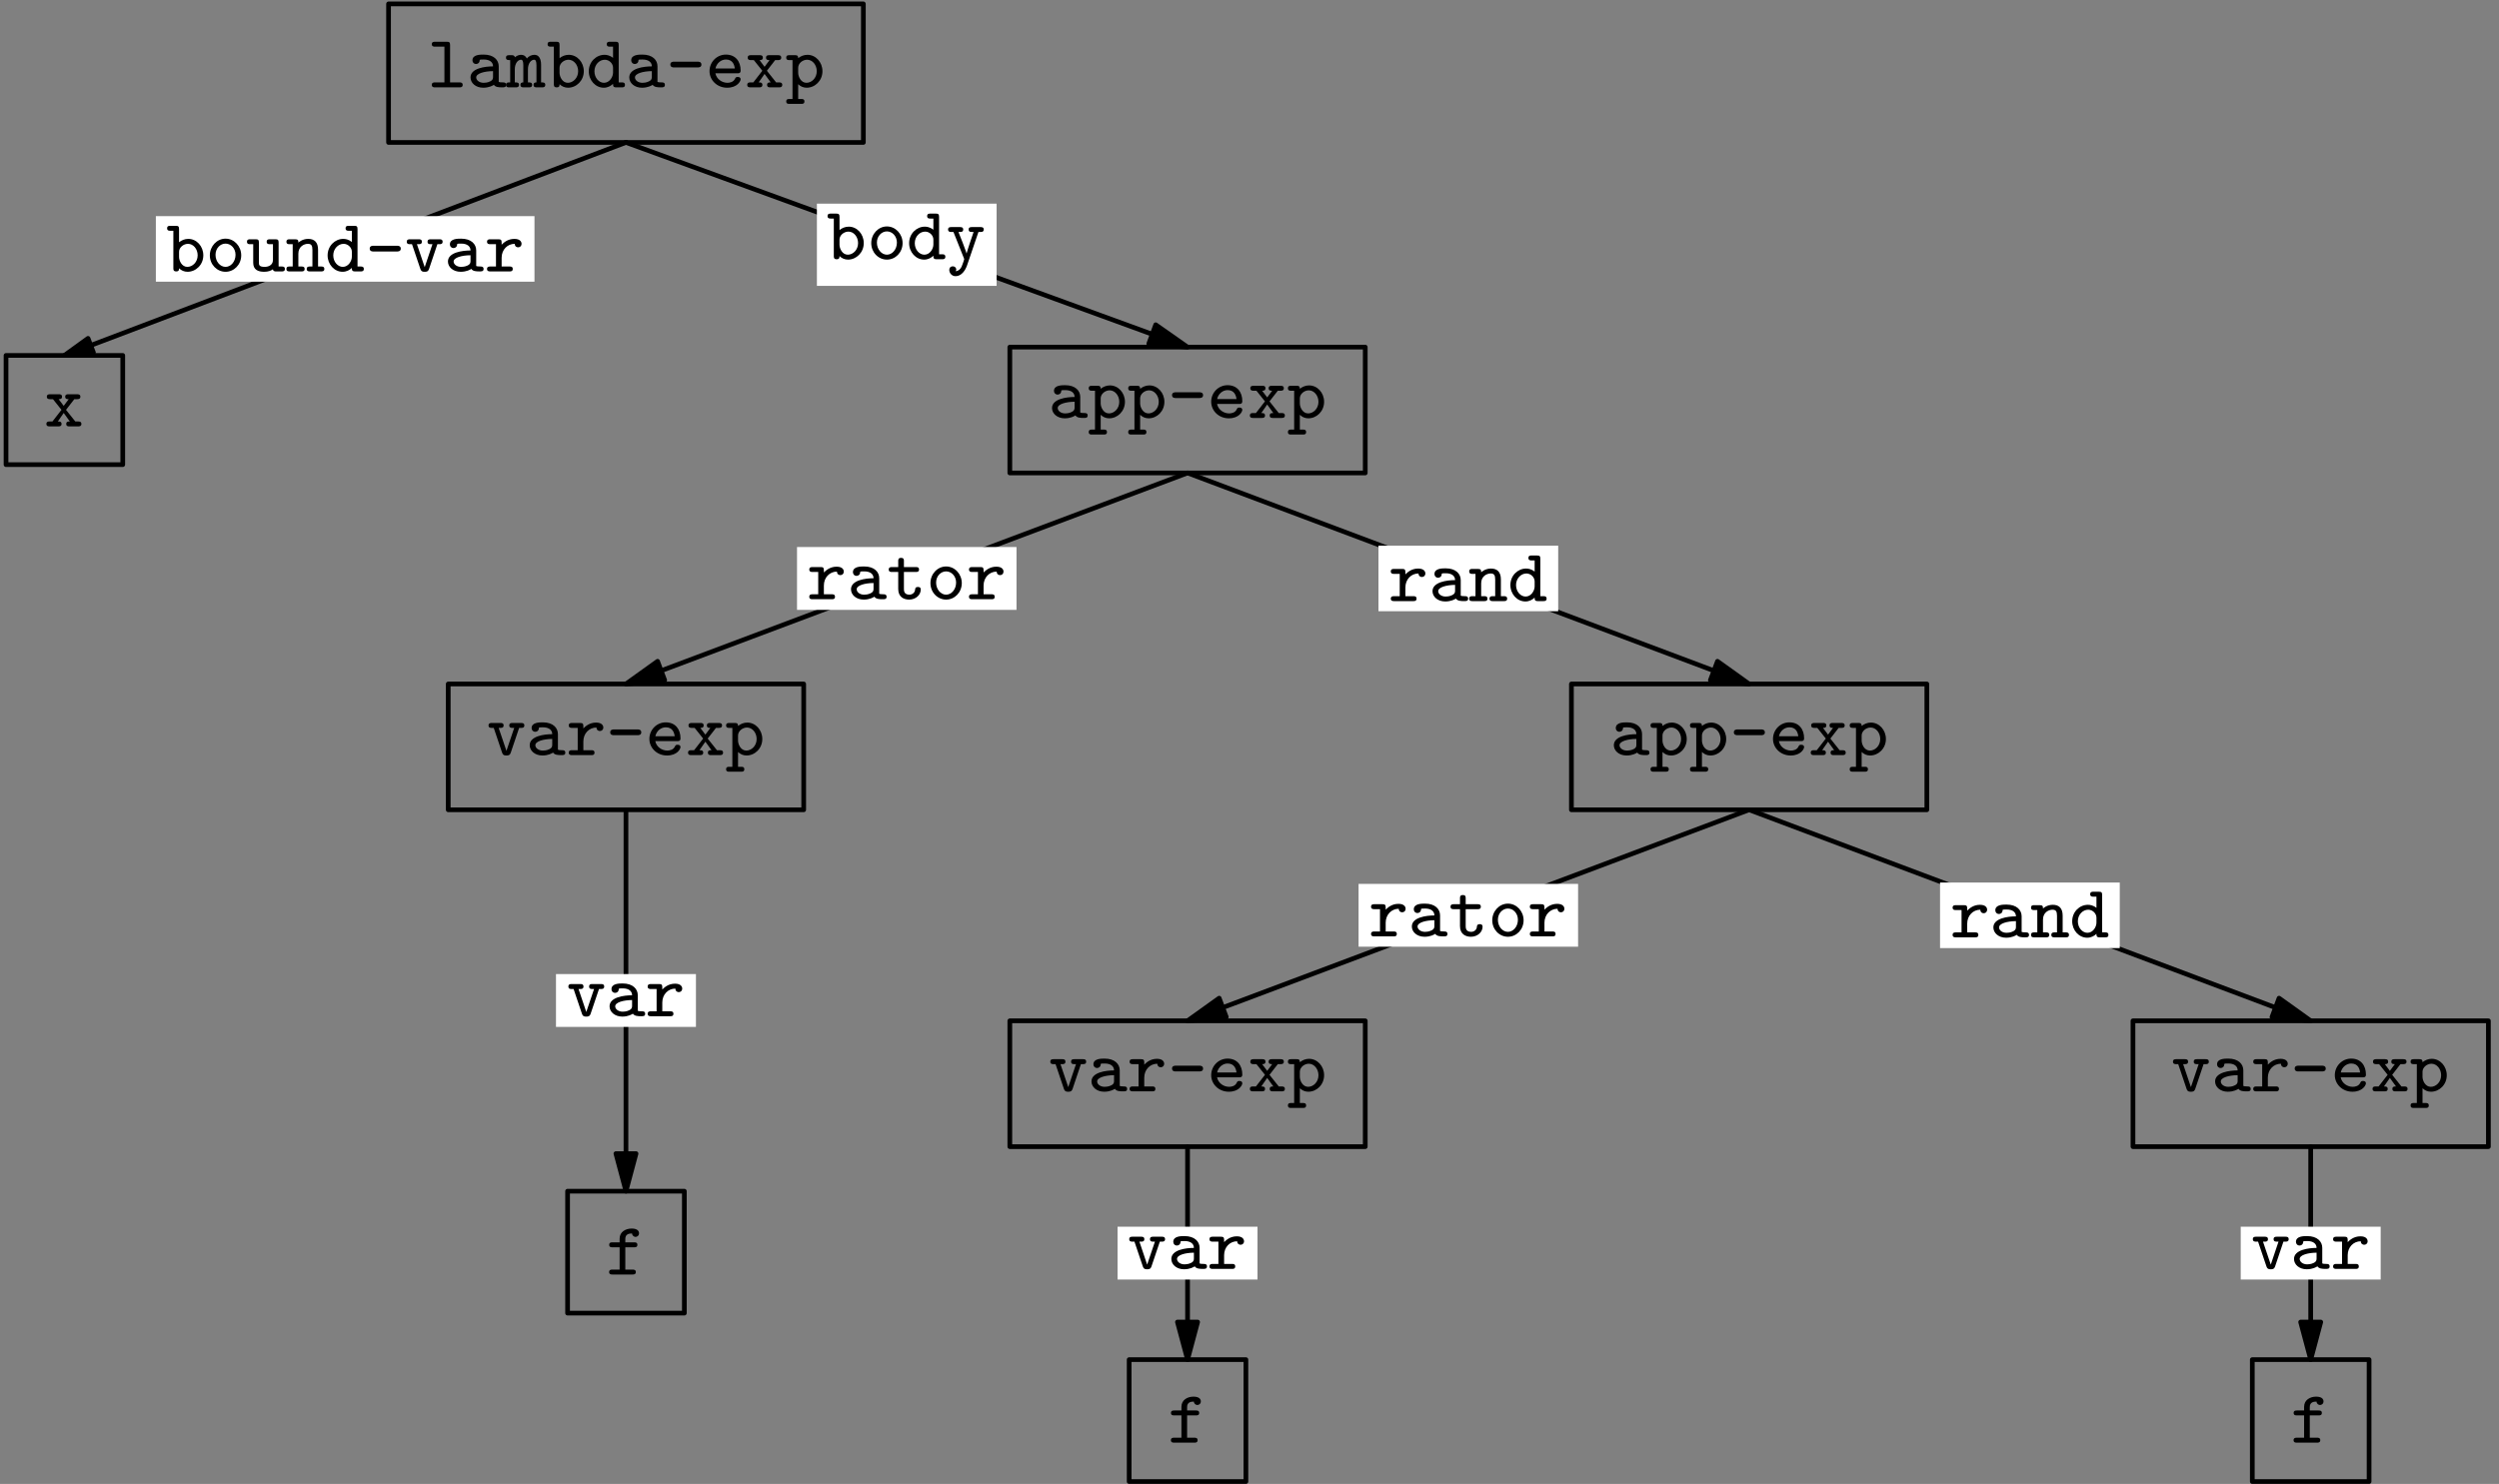 <?xml version='1.0' encoding='UTF-8'?>
<!-- This file was generated by dvisvgm 2.4 -->
<svg height='284.4pt' version='1.1' viewBox='0 -158 266 158' width='478.8pt' xmlns='http://www.w3.org/2000/svg' xmlns:xlink='http://www.w3.org/1999/xlink'>
<rect x="0" y="-158" width="266" height="158" fill="#808080" stroke="none"/>
<defs>
<clipPath id='clip1'>
<path d='M0.301 0V-165.801H272.699V0Z'/>
</clipPath>
</defs>
<g id='page1'>
<g transform='matrix(1 0 0 1 -4 4)'>
<path clip-path='url(#clip1)' d='M45.359 -146.836H95.898V-161.586H45.359V-146.836Z' fill='none' stroke='#000000' stroke-linecap='round' stroke-linejoin='round' stroke-width='0.5'/>
<path clip-path='url(#clip1)' d='M4.641 -112.531H17.066V-124.156H4.641V-112.531Z' fill='none' stroke='#000000' stroke-linecap='round' stroke-linejoin='round' stroke-width='0.5'/>
<path clip-path='url(#clip1)' d='M111.488 -111.645H149.32V-125.043H111.488V-111.645Z' fill='none' stroke='#000000' stroke-linecap='round' stroke-linejoin='round' stroke-width='0.5'/>
<path clip-path='url(#clip1)' d='M51.711 -75.781H89.547V-89.176H51.711V-75.781Z' fill='none' stroke='#000000' stroke-linecap='round' stroke-linejoin='round' stroke-width='0.5'/>
<path clip-path='url(#clip1)' d='M64.414 -22.191H76.844V-35.172H64.414V-22.191Z' fill='none' stroke='#000000' stroke-linecap='round' stroke-linejoin='round' stroke-width='0.5'/>
<path clip-path='url(#clip1)' d='M171.266 -75.781H209.098V-89.176H171.266V-75.781Z' fill='none' stroke='#000000' stroke-linecap='round' stroke-linejoin='round' stroke-width='0.5'/>
<path clip-path='url(#clip1)' d='M111.488 -39.914H149.32V-53.312H111.488V-39.914Z' fill='none' stroke='#000000' stroke-linecap='round' stroke-linejoin='round' stroke-width='0.5'/>
<path clip-path='url(#clip1)' d='M124.191 -4.258H136.617V-17.238H124.191V-4.258Z' fill='none' stroke='#000000' stroke-linecap='round' stroke-linejoin='round' stroke-width='0.5'/>
<path clip-path='url(#clip1)' d='M231.039 -39.914H268.871V-53.312H231.039V-39.914Z' fill='none' stroke='#000000' stroke-linecap='round' stroke-linejoin='round' stroke-width='0.5'/>
<path clip-path='url(#clip1)' d='M243.742 -4.258H256.172V-17.238H243.742V-4.258Z' fill='none' stroke='#000000' stroke-linecap='round' stroke-linejoin='round' stroke-width='0.5'/>
<path clip-path='url(#clip1)' d='M13.656 -125.223L70.629 -146.836' fill='none' stroke='#000000' stroke-linecap='round' stroke-linejoin='round' stroke-width='0.5'/>
<path clip-path='url(#clip1)' d='M10.852 -124.156L13.945 -124.469L13.371 -125.973L10.852 -124.156Z'/>
<path clip-path='url(#clip1)' d='M10.852 -124.156L13.945 -124.469L13.371 -125.973L10.852 -124.156Z' fill='none' stroke='#000000' stroke-linecap='round' stroke-linejoin='round' stroke-width='0.5'/>
<path clip-path='url(#clip1)' d='M20.59 -132.008H60.891V-138.988H20.59Z' fill='#ffffff'/>
<path clip-path='url(#clip1)' d='M126.648 -126.414L70.629 -146.836' fill='none' stroke='#000000' stroke-linecap='round' stroke-linejoin='round' stroke-width='0.5'/>
<path clip-path='url(#clip1)' d='M130.406 -125.043L127.016 -127.422L126.281 -125.406L130.406 -125.043Z'/>
<path clip-path='url(#clip1)' d='M130.406 -125.043L127.016 -127.422L126.281 -125.406L130.406 -125.043Z' fill='none' stroke='#000000' stroke-linecap='round' stroke-linejoin='round' stroke-width='0.5'/>
<path clip-path='url(#clip1)' d='M90.953 -131.563H110.082V-140.316H90.953Z' fill='#ffffff'/>
<path clip-path='url(#clip1)' d='M74.371 -90.586L130.406 -111.645' fill='none' stroke='#000000' stroke-linecap='round' stroke-linejoin='round' stroke-width='0.5'/>
<path clip-path='url(#clip1)' d='M70.629 -89.176L74.75 -89.582L73.996 -91.59L70.629 -89.176Z'/>
<path clip-path='url(#clip1)' d='M70.629 -89.176L74.75 -89.582L73.996 -91.59L70.629 -89.176Z' fill='none' stroke='#000000' stroke-linecap='round' stroke-linejoin='round' stroke-width='0.5'/>
<path clip-path='url(#clip1)' d='M88.836 -97.066H112.199V-103.758H88.836Z' fill='#ffffff'/>
<path clip-path='url(#clip1)' d='M70.629 -39.172V-75.781' fill='none' stroke='#000000' stroke-linecap='round' stroke-linejoin='round' stroke-width='0.5'/>
<path clip-path='url(#clip1)' d='M70.629 -35.172L71.699 -39.172H69.559L70.629 -35.172Z'/>
<path clip-path='url(#clip1)' d='M70.629 -35.172L71.699 -39.172H69.559L70.629 -35.172Z' fill='none' stroke='#000000' stroke-linecap='round' stroke-linejoin='round' stroke-width='0.5'/>
<path clip-path='url(#clip1)' d='M63.18 -52.664H78.078V-58.289H63.18Z' fill='#ffffff'/>
<path clip-path='url(#clip1)' d='M186.438 -90.586L130.406 -111.645' fill='none' stroke='#000000' stroke-linecap='round' stroke-linejoin='round' stroke-width='0.5'/>
<path clip-path='url(#clip1)' d='M190.18 -89.176L186.813 -91.59L186.059 -89.582L190.18 -89.176Z'/>
<path clip-path='url(#clip1)' d='M190.18 -89.176L186.813 -91.59L186.059 -89.582L190.18 -89.176Z' fill='none' stroke='#000000' stroke-linecap='round' stroke-linejoin='round' stroke-width='0.5'/>
<path clip-path='url(#clip1)' d='M150.727 -96.922H169.859V-103.902H150.727Z' fill='#ffffff'/>
<path clip-path='url(#clip1)' d='M134.148 -54.719L190.18 -75.781' fill='none' stroke='#000000' stroke-linecap='round' stroke-linejoin='round' stroke-width='0.5'/>
<path clip-path='url(#clip1)' d='M130.406 -53.312L134.527 -53.715L133.773 -55.723L130.406 -53.312Z'/>
<path clip-path='url(#clip1)' d='M130.406 -53.312L134.527 -53.715L133.773 -55.723L130.406 -53.312Z' fill='none' stroke='#000000' stroke-linecap='round' stroke-linejoin='round' stroke-width='0.5'/>
<path clip-path='url(#clip1)' d='M148.609 -61.203H171.977V-67.891H148.609Z' fill='#ffffff'/>
<path clip-path='url(#clip1)' d='M130.406 -21.238V-39.914' fill='none' stroke='#000000' stroke-linecap='round' stroke-linejoin='round' stroke-width='0.5'/>
<path clip-path='url(#clip1)' d='M130.406 -17.238L131.477 -21.238H129.332L130.406 -17.238Z'/>
<path clip-path='url(#clip1)' d='M130.406 -17.238L131.477 -21.238H129.332L130.406 -17.238Z' fill='none' stroke='#000000' stroke-linecap='round' stroke-linejoin='round' stroke-width='0.5'/>
<path clip-path='url(#clip1)' d='M122.957 -25.766H137.852V-31.391H122.957Z' fill='#ffffff'/>
<path clip-path='url(#clip1)' d='M246.211 -54.719L190.18 -75.781' fill='none' stroke='#000000' stroke-linecap='round' stroke-linejoin='round' stroke-width='0.5'/>
<path clip-path='url(#clip1)' d='M249.957 -53.312L246.59 -55.723L245.836 -53.715L249.957 -53.312Z'/>
<path clip-path='url(#clip1)' d='M249.957 -53.312L246.59 -55.723L245.836 -53.715L249.957 -53.312Z' fill='none' stroke='#000000' stroke-linecap='round' stroke-linejoin='round' stroke-width='0.5'/>
<path clip-path='url(#clip1)' d='M210.504 -61.055H229.633V-68.035H210.504Z' fill='#ffffff'/>
<path clip-path='url(#clip1)' d='M249.957 -21.238V-39.914' fill='none' stroke='#000000' stroke-linecap='round' stroke-linejoin='round' stroke-width='0.5'/>
<path clip-path='url(#clip1)' d='M249.957 -17.238L251.027 -21.238H248.887L249.957 -17.238Z'/>
<path clip-path='url(#clip1)' d='M249.957 -17.238L251.027 -21.238H248.887L249.957 -17.238Z' fill='none' stroke='#000000' stroke-linecap='round' stroke-linejoin='round' stroke-width='0.5'/>
<path clip-path='url(#clip1)' d='M242.508 -25.766H257.406V-31.391H242.508Z' fill='#ffffff'/>
<path d='M53.25 -152.965C53.25 -153.227 53.012 -153.227 52.902 -153.227H51.906V-157.215C51.906 -157.484 51.828 -157.555 51.566 -157.555H50.312C50.191 -157.555 49.961 -157.555 49.961 -157.293S50.199 -157.031 50.312 -157.031H51.305V-153.227H50.312C50.191 -153.227 49.961 -153.227 49.961 -152.965C49.961 -152.699 50.199 -152.699 50.312 -152.699H52.902C53.02 -152.699 53.25 -152.699 53.25 -152.965'/>
<path d='M57.871 -152.965C57.871 -153.227 57.648 -153.227 57.539 -153.227C57.234 -153.227 57.164 -153.246 57.086 -153.281V-154.941C57.086 -155.602 56.57 -156.188 55.48 -156.188C55.105 -156.188 54.289 -156.188 54.289 -155.578C54.289 -155.363 54.438 -155.188 54.68 -155.188C54.828 -155.188 55.043 -155.281 55.059 -155.57C55.059 -155.633 55.066 -155.641 55.172 -155.656C55.258 -155.664 55.391 -155.664 55.488 -155.664C56.141 -155.664 56.48 -155.371 56.48 -154.934C55.633 -154.934 54.082 -154.734 54.082 -153.758C54.082 -153.168 54.629 -152.66 55.434 -152.66C56.07 -152.66 56.465 -152.898 56.57 -152.969C56.734 -152.723 57.07 -152.699 57.453 -152.699C57.664 -152.699 57.871 -152.699 57.871 -152.965ZM56.48 -153.836C56.48 -153.668 56.48 -153.488 56.172 -153.336C55.895 -153.191 55.582 -153.184 55.48 -153.184C55.012 -153.184 54.688 -153.465 54.688 -153.758C54.688 -154.18 55.559 -154.418 56.48 -154.426V-153.836'/>
<path d='M62.039 -152.965C62.039 -153.227 61.852 -153.227 61.594 -153.227V-155.094C61.594 -155.273 61.594 -156.164 60.879 -156.164C60.617 -156.164 60.293 -156.047 60.086 -155.773C59.934 -156.063 59.711 -156.164 59.48 -156.164C59.312 -156.164 59.051 -156.117 58.805 -155.902C58.758 -156.125 58.574 -156.125 58.457 -156.125H58.203C58.082 -156.125 57.859 -156.125 57.859 -155.863C57.859 -155.602 58.051 -155.602 58.305 -155.602V-153.227C58.051 -153.227 57.859 -153.227 57.859 -152.965C57.859 -152.699 58.082 -152.699 58.203 -152.699H58.902C59.02 -152.699 59.242 -152.699 59.242 -152.965C59.242 -153.227 59.051 -153.227 58.797 -153.227V-154.617C58.797 -155.273 59.141 -155.641 59.457 -155.641C59.625 -155.641 59.703 -155.457 59.703 -155.051V-153.227C59.625 -153.227 59.395 -153.227 59.395 -152.965C59.395 -152.699 59.617 -152.699 59.734 -152.699H60.301C60.418 -152.699 60.641 -152.699 60.641 -152.965C60.641 -153.227 60.453 -153.227 60.195 -153.227V-154.617C60.195 -155.273 60.539 -155.641 60.855 -155.641C61.023 -155.641 61.102 -155.457 61.102 -155.051V-153.227C61.023 -153.227 60.793 -153.227 60.793 -152.965C60.793 -152.699 61.016 -152.699 61.133 -152.699H61.699C61.816 -152.699 62.039 -152.699 62.039 -152.965'/>
<path d='M66.141 -154.418C66.141 -155.379 65.434 -156.164 64.543 -156.164C64.172 -156.164 63.844 -156.031 63.559 -155.809V-157.215C63.559 -157.484 63.48 -157.555 63.219 -157.555H62.629C62.5 -157.555 62.289 -157.555 62.289 -157.293S62.5 -157.031 62.629 -157.031H62.953V-153.043C62.953 -152.898 62.953 -152.699 63.258 -152.699C63.559 -152.699 63.559 -152.891 63.559 -153.035C63.805 -152.797 64.117 -152.66 64.465 -152.66C65.348 -152.66 66.141 -153.406 66.141 -154.418ZM65.539 -154.418C65.539 -153.695 64.996 -153.184 64.441 -153.184C63.852 -153.184 63.559 -153.844 63.559 -154.242V-154.789C63.559 -155.254 64.027 -155.641 64.512 -155.641C65.07 -155.641 65.539 -155.102 65.539 -154.418'/>
<path d='M70.523 -152.965C70.523 -153.227 70.309 -153.227 70.184 -153.227H69.856V-157.215C69.856 -157.484 69.777 -157.555 69.516 -157.555H68.926C68.801 -157.555 68.586 -157.555 68.586 -157.293S68.801 -157.031 68.926 -157.031H69.254V-155.84C68.887 -156.125 68.555 -156.164 68.34 -156.164C67.457 -156.164 66.672 -155.418 66.672 -154.41C66.672 -153.438 67.394 -152.66 68.266 -152.66C68.688 -152.66 69.023 -152.852 69.254 -153.074C69.254 -152.852 69.254 -152.699 69.594 -152.699H70.184C70.309 -152.699 70.523 -152.699 70.523 -152.965ZM69.254 -154.266C69.254 -153.813 68.887 -153.184 68.289 -153.184C67.758 -153.184 67.273 -153.711 67.273 -154.41C67.273 -155.117 67.797 -155.641 68.379 -155.641C68.848 -155.641 69.254 -155.234 69.254 -154.797V-154.266'/>
<path d='M74.773 -152.965C74.773 -153.227 74.551 -153.227 74.438 -153.227C74.137 -153.227 74.066 -153.246 73.984 -153.281V-154.941C73.984 -155.602 73.469 -156.188 72.379 -156.188C72.008 -156.188 71.188 -156.188 71.188 -155.578C71.188 -155.363 71.34 -155.188 71.578 -155.188C71.727 -155.188 71.945 -155.281 71.961 -155.57C71.961 -155.633 71.969 -155.641 72.07 -155.656C72.156 -155.664 72.293 -155.664 72.387 -155.664C73.039 -155.664 73.383 -155.371 73.383 -154.934C72.531 -154.934 70.981 -154.734 70.981 -153.758C70.981 -153.168 71.531 -152.66 72.332 -152.66C72.969 -152.66 73.367 -152.898 73.469 -152.969C73.637 -152.723 73.969 -152.699 74.352 -152.699C74.566 -152.699 74.773 -152.699 74.773 -152.965ZM73.383 -153.836C73.383 -153.668 73.383 -153.488 73.07 -153.336C72.793 -153.191 72.484 -153.184 72.379 -153.184C71.91 -153.184 71.586 -153.465 71.586 -153.758C71.586 -154.18 72.461 -154.418 73.383 -154.426V-153.836'/>
<path d='M78.66 -155.121C78.66 -155.434 78.356 -155.434 78.262 -155.434H75.75C75.664 -155.434 75.352 -155.434 75.352 -155.133C75.352 -154.82 75.656 -154.82 75.75 -154.82H78.262C78.348 -154.82 78.66 -154.82 78.66 -155.121'/>
<path d='M82.836 -153.559C82.836 -153.734 82.699 -153.805 82.531 -153.805C82.398 -153.805 82.32 -153.797 82.238 -153.621C82.078 -153.266 81.691 -153.184 81.438 -153.184C80.856 -153.184 80.277 -153.566 80.148 -154.195H82.492C82.644 -154.195 82.836 -154.195 82.836 -154.496C82.836 -155.449 82.297 -156.188 81.269 -156.188C80.293 -156.188 79.523 -155.395 79.523 -154.426C79.523 -153.477 80.316 -152.66 81.398 -152.66C82.484 -152.66 82.836 -153.359 82.836 -153.559ZM82.215 -154.711H80.156C80.277 -155.266 80.746 -155.664 81.269 -155.664C81.984 -155.664 82.168 -155.109 82.215 -154.711'/>
<path d='M87.266 -152.965C87.266 -153.227 87.027 -153.227 86.914 -153.227H86.613L85.629 -154.465L86.512 -155.602H86.805C86.914 -155.602 87.156 -155.602 87.156 -155.863C87.156 -156.125 86.914 -156.125 86.805 -156.125H85.883C85.766 -156.125 85.539 -156.125 85.539 -155.863C85.539 -155.602 85.758 -155.602 85.914 -155.602L85.383 -154.887L84.844 -155.602C84.977 -155.602 85.199 -155.602 85.199 -155.863C85.199 -156.125 84.977 -156.125 84.859 -156.125H83.938C83.824 -156.125 83.586 -156.125 83.586 -155.863C83.586 -155.602 83.824 -155.602 83.938 -155.602H84.238L85.144 -154.465L84.184 -153.227H83.887C83.769 -153.227 83.539 -153.227 83.539 -152.965C83.539 -152.699 83.777 -152.699 83.887 -152.699H84.801C84.922 -152.699 85.152 -152.699 85.152 -152.965C85.152 -153.227 84.93 -153.227 84.754 -153.227L85.383 -154.129L86.035 -153.227C85.867 -153.227 85.652 -153.227 85.652 -152.965C85.652 -152.699 85.875 -152.699 85.992 -152.699H86.914C87.027 -152.699 87.266 -152.699 87.266 -152.965'/>
<path d='M91.543 -154.418C91.543 -155.379 90.836 -156.164 89.945 -156.164C89.57 -156.164 89.246 -156.031 88.961 -155.809C88.961 -156.125 88.785 -156.125 88.617 -156.125H88.031C87.902 -156.125 87.688 -156.125 87.688 -155.863C87.688 -155.602 87.902 -155.602 88.031 -155.602H88.356V-151.461H88.031C87.902 -151.461 87.688 -151.461 87.688 -151.199C87.688 -150.938 87.902 -150.938 88.031 -150.938H89.285C89.414 -150.938 89.625 -150.938 89.625 -151.199C89.625 -151.461 89.414 -151.461 89.285 -151.461H88.961V-153.035C89.203 -152.797 89.516 -152.66 89.867 -152.66C90.746 -152.66 91.543 -153.406 91.543 -154.418ZM90.938 -154.418C90.938 -153.695 90.398 -153.184 89.84 -153.184C89.254 -153.184 88.961 -153.844 88.961 -154.242V-154.789C88.961 -155.254 89.43 -155.641 89.914 -155.641C90.469 -155.641 90.938 -155.102 90.938 -154.418'/>
<path d='M12.664 -116.863C12.664 -117.125 12.426 -117.125 12.316 -117.125H12.016L11.027 -118.363L11.91 -119.5H12.203C12.316 -119.5 12.555 -119.5 12.555 -119.762C12.555 -120.023 12.316 -120.023 12.203 -120.023H11.281C11.164 -120.023 10.941 -120.023 10.941 -119.762C10.941 -119.5 11.156 -119.5 11.312 -119.5L10.781 -118.785L10.242 -119.5C10.375 -119.5 10.602 -119.5 10.602 -119.762C10.602 -120.023 10.375 -120.023 10.258 -120.023H9.336C9.227 -120.023 8.984 -120.023 8.984 -119.762C8.984 -119.5 9.227 -119.5 9.336 -119.5H9.637L10.543 -118.363L9.582 -117.125H9.289C9.168 -117.125 8.938 -117.125 8.938 -116.863C8.938 -116.602 9.176 -116.602 9.289 -116.602H10.203C10.32 -116.602 10.551 -116.602 10.551 -116.863C10.551 -117.125 10.328 -117.125 10.156 -117.125L10.781 -118.031L11.434 -117.125C11.266 -117.125 11.051 -117.125 11.051 -116.863C11.051 -116.602 11.273 -116.602 11.395 -116.602H12.316C12.426 -116.602 12.664 -116.602 12.664 -116.863'/>
<path d='M119.773 -117.762C119.773 -118.023 119.551 -118.023 119.438 -118.023C119.137 -118.023 119.066 -118.047 118.984 -118.078V-119.742C118.984 -120.398 118.469 -120.988 117.379 -120.988C117.008 -120.988 116.188 -120.988 116.188 -120.379C116.188 -120.164 116.34 -119.988 116.578 -119.988C116.727 -119.988 116.945 -120.082 116.961 -120.367C116.961 -120.434 116.969 -120.441 117.07 -120.457C117.156 -120.465 117.293 -120.465 117.387 -120.465C118.039 -120.465 118.383 -120.172 118.383 -119.734C117.531 -119.734 115.98 -119.535 115.98 -118.555C115.98 -117.969 116.531 -117.461 117.332 -117.461C117.969 -117.461 118.367 -117.699 118.469 -117.77C118.637 -117.523 118.969 -117.5 119.352 -117.5C119.566 -117.5 119.773 -117.5 119.773 -117.762ZM118.383 -118.637C118.383 -118.469 118.383 -118.289 118.07 -118.137C117.793 -117.992 117.484 -117.984 117.379 -117.984C116.91 -117.984 116.586 -118.262 116.586 -118.555C116.586 -118.977 117.461 -119.219 118.383 -119.227V-118.637'/>
<path d='M123.742 -119.219C123.742 -120.18 123.035 -120.965 122.145 -120.965C121.77 -120.965 121.445 -120.828 121.16 -120.609C121.16 -120.926 120.984 -120.926 120.816 -120.926H120.23C120.102 -120.926 119.887 -120.926 119.887 -120.664C119.887 -120.398 120.102 -120.398 120.23 -120.398H120.555V-116.262H120.23C120.102 -116.262 119.887 -116.262 119.887 -115.996C119.887 -115.734 120.102 -115.734 120.23 -115.734H121.484C121.613 -115.734 121.828 -115.734 121.828 -115.996C121.828 -116.262 121.613 -116.262 121.484 -116.262H121.16V-117.836C121.406 -117.594 121.715 -117.461 122.066 -117.461C122.945 -117.461 123.742 -118.207 123.742 -119.219ZM123.137 -119.219C123.137 -118.492 122.598 -117.984 122.039 -117.984C121.453 -117.984 121.16 -118.645 121.16 -119.043V-119.59C121.16 -120.051 121.629 -120.441 122.113 -120.441C122.668 -120.441 123.137 -119.898 123.137 -119.219'/>
<path d='M127.941 -119.219C127.941 -120.18 127.234 -120.965 126.344 -120.965C125.969 -120.965 125.645 -120.828 125.359 -120.609C125.359 -120.926 125.184 -120.926 125.016 -120.926H124.43C124.301 -120.926 124.09 -120.926 124.09 -120.664C124.09 -120.398 124.301 -120.398 124.43 -120.398H124.754V-116.262H124.43C124.301 -116.262 124.09 -116.262 124.09 -115.996C124.09 -115.734 124.301 -115.734 124.43 -115.734H125.684C125.813 -115.734 126.027 -115.734 126.027 -115.996C126.027 -116.262 125.813 -116.262 125.684 -116.262H125.359V-117.836C125.605 -117.594 125.914 -117.461 126.266 -117.461C127.148 -117.461 127.941 -118.207 127.941 -119.219ZM127.34 -119.219C127.34 -118.492 126.797 -117.984 126.242 -117.984C125.652 -117.984 125.359 -118.645 125.359 -119.043V-119.59C125.359 -120.051 125.828 -120.441 126.313 -120.441C126.867 -120.441 127.34 -119.898 127.34 -119.219'/>
<path d='M132.059 -119.922C132.059 -120.234 131.758 -120.234 131.66 -120.234H129.148C129.063 -120.234 128.754 -120.234 128.754 -119.93C128.754 -119.621 129.055 -119.621 129.148 -119.621H131.66C131.746 -119.621 132.059 -119.621 132.059 -119.922'/>
<path d='M136.234 -118.359C136.234 -118.531 136.102 -118.605 135.934 -118.605C135.797 -118.605 135.719 -118.598 135.641 -118.422C135.48 -118.063 135.09 -117.984 134.836 -117.984C134.258 -117.984 133.676 -118.367 133.547 -118.992H135.895C136.043 -118.992 136.234 -118.992 136.234 -119.297C136.234 -120.25 135.695 -120.988 134.668 -120.988C133.691 -120.988 132.922 -120.195 132.922 -119.227C132.922 -118.277 133.715 -117.461 134.797 -117.461C135.887 -117.461 136.234 -118.16 136.234 -118.359ZM135.617 -119.512H133.555C133.676 -120.066 134.145 -120.465 134.668 -120.465C135.383 -120.465 135.566 -119.906 135.617 -119.512'/>
<path d='M140.766 -117.762C140.766 -118.023 140.527 -118.023 140.414 -118.023H140.113L139.129 -119.266L140.012 -120.398H140.305C140.414 -120.398 140.656 -120.398 140.656 -120.664C140.656 -120.926 140.414 -120.926 140.305 -120.926H139.383C139.266 -120.926 139.039 -120.926 139.039 -120.664C139.039 -120.398 139.258 -120.398 139.414 -120.398L138.883 -119.688L138.344 -120.398C138.477 -120.398 138.699 -120.398 138.699 -120.664C138.699 -120.926 138.477 -120.926 138.359 -120.926H137.438C137.324 -120.926 137.086 -120.926 137.086 -120.664C137.086 -120.398 137.324 -120.398 137.438 -120.398H137.738L138.645 -119.266L137.684 -118.023H137.387C137.27 -118.023 137.039 -118.023 137.039 -117.762C137.039 -117.5 137.277 -117.5 137.387 -117.5H138.301C138.422 -117.5 138.652 -117.5 138.652 -117.762C138.652 -118.023 138.43 -118.023 138.254 -118.023L138.883 -118.93L139.535 -118.023C139.367 -118.023 139.152 -118.023 139.152 -117.762C139.152 -117.5 139.375 -117.5 139.492 -117.5H140.414C140.527 -117.5 140.766 -117.5 140.766 -117.762'/>
<path d='M144.941 -119.219C144.941 -120.18 144.234 -120.965 143.344 -120.965C142.969 -120.965 142.645 -120.828 142.359 -120.609C142.359 -120.926 142.184 -120.926 142.016 -120.926H141.43C141.301 -120.926 141.09 -120.926 141.09 -120.664C141.09 -120.398 141.301 -120.398 141.43 -120.398H141.754V-116.262H141.43C141.301 -116.262 141.09 -116.262 141.09 -115.996C141.09 -115.734 141.301 -115.734 141.43 -115.734H142.684C142.813 -115.734 143.027 -115.734 143.027 -115.996C143.027 -116.262 142.813 -116.262 142.684 -116.262H142.359V-117.836C142.605 -117.594 142.914 -117.461 143.266 -117.461C144.148 -117.461 144.941 -118.207 144.941 -119.219ZM144.34 -119.219C144.34 -118.492 143.797 -117.984 143.242 -117.984C142.652 -117.984 142.359 -118.645 142.359 -119.043V-119.59C142.359 -120.051 142.828 -120.441 143.313 -120.441C143.867 -120.441 144.34 -119.898 144.34 -119.219'/>
<path d='M59.812 -84.762C59.812 -85.023 59.59 -85.023 59.473 -85.023H58.551C58.422 -85.023 58.207 -85.023 58.207 -84.762S58.422 -84.5 58.551 -84.5H58.734L57.906 -82.055L57.078 -84.5H57.262C57.391 -84.5 57.605 -84.5 57.605 -84.762S57.391 -85.023 57.262 -85.023H56.34C56.223 -85.023 56 -85.023 56 -84.762S56.223 -84.5 56.34 -84.5H56.555L57.445 -81.863C57.547 -81.562 57.738 -81.562 57.906 -81.562C58.074 -81.562 58.266 -81.562 58.367 -81.863L59.258 -84.5H59.473C59.59 -84.5 59.812 -84.5 59.812 -84.762'/>
<path d='M64.172 -81.863C64.172 -82.125 63.949 -82.125 63.84 -82.125C63.535 -82.125 63.465 -82.148 63.387 -82.18V-83.84C63.387 -84.5 62.867 -85.09 61.781 -85.09C61.406 -85.09 60.586 -85.09 60.586 -84.477C60.586 -84.262 60.738 -84.086 60.977 -84.086C61.129 -84.086 61.344 -84.184 61.359 -84.469C61.359 -84.531 61.367 -84.539 61.469 -84.555C61.559 -84.562 61.691 -84.562 61.789 -84.562C62.438 -84.562 62.781 -84.269 62.781 -83.832C61.93 -83.832 60.383 -83.633 60.383 -82.656C60.383 -82.07 60.93 -81.562 61.734 -81.562C62.367 -81.562 62.766 -81.797 62.867 -81.871C63.035 -81.625 63.367 -81.602 63.75 -81.602C63.965 -81.602 64.172 -81.602 64.172 -81.863ZM62.781 -82.734C62.781 -82.57 62.781 -82.387 62.473 -82.234C62.195 -82.094 61.883 -82.086 61.781 -82.086C61.312 -82.086 60.984 -82.363 60.984 -82.656C60.984 -83.078 61.859 -83.316 62.781 -83.324V-82.734'/>
<path d='M68.219 -84.539C68.219 -84.738 68.074 -85.066 67.453 -85.066C66.723 -85.066 66.297 -84.644 66.094 -84.445V-84.684C66.094 -84.953 66.016 -85.023 65.754 -85.023H64.887C64.777 -85.023 64.539 -85.023 64.539 -84.762S64.777 -84.5 64.887 -84.5H65.492V-82.125H64.887C64.777 -82.125 64.539 -82.125 64.539 -81.863C64.539 -81.602 64.777 -81.602 64.887 -81.602H66.938C67.066 -81.602 67.281 -81.602 67.281 -81.863C67.281 -82.125 67.066 -82.125 66.938 -82.125H66.094V-83.055C66.094 -83.922 66.715 -84.539 67.488 -84.539C67.504 -84.231 67.727 -84.168 67.852 -84.168C68.051 -84.168 68.219 -84.309 68.219 -84.539'/>
<path d='M72.258 -84.023C72.258 -84.336 71.957 -84.336 71.859 -84.336H69.352C69.262 -84.336 68.953 -84.336 68.953 -84.031C68.953 -83.723 69.254 -83.723 69.352 -83.723H71.859C71.949 -83.723 72.258 -83.723 72.258 -84.023'/>
<path d='M76.434 -82.457C76.434 -82.633 76.301 -82.703 76.133 -82.703C76 -82.703 75.918 -82.695 75.84 -82.523C75.68 -82.164 75.289 -82.086 75.035 -82.086C74.457 -82.086 73.875 -82.465 73.75 -83.094H76.094C76.242 -83.094 76.434 -83.094 76.434 -83.394C76.434 -84.352 75.894 -85.09 74.867 -85.09C73.891 -85.09 73.121 -84.293 73.121 -83.324C73.121 -82.379 73.914 -81.562 74.996 -81.562C76.086 -81.562 76.434 -82.258 76.434 -82.457ZM75.816 -83.609H73.758C73.875 -84.168 74.344 -84.562 74.867 -84.562C75.586 -84.562 75.766 -84.008 75.816 -83.609'/>
<path d='M80.965 -81.863C80.965 -82.125 80.727 -82.125 80.617 -82.125H80.312L79.328 -83.363L80.211 -84.5H80.504C80.617 -84.5 80.856 -84.5 80.856 -84.762S80.617 -85.023 80.504 -85.023H79.582C79.465 -85.023 79.242 -85.023 79.242 -84.762S79.457 -84.5 79.613 -84.5L79.082 -83.785L78.543 -84.5C78.676 -84.5 78.898 -84.5 78.898 -84.762S78.676 -85.023 78.559 -85.023H77.637C77.523 -85.023 77.285 -85.023 77.285 -84.762S77.523 -84.5 77.637 -84.5H77.938L78.844 -83.363L77.883 -82.125H77.586C77.469 -82.125 77.238 -82.125 77.238 -81.863C77.238 -81.602 77.477 -81.602 77.586 -81.602H78.5C78.621 -81.602 78.852 -81.602 78.852 -81.863C78.852 -82.125 78.629 -82.125 78.453 -82.125L79.082 -83.031L79.734 -82.125C79.566 -82.125 79.352 -82.125 79.352 -81.863C79.352 -81.602 79.574 -81.602 79.695 -81.602H80.617C80.727 -81.602 80.965 -81.602 80.965 -81.863'/>
<path d='M85.141 -83.316C85.141 -84.277 84.434 -85.066 83.543 -85.066C83.172 -85.066 82.844 -84.93 82.559 -84.707C82.559 -85.023 82.383 -85.023 82.219 -85.023H81.629C81.5 -85.023 81.289 -85.023 81.289 -84.762S81.5 -84.5 81.629 -84.5H81.953V-80.359H81.629C81.5 -80.359 81.289 -80.359 81.289 -80.098C81.289 -79.836 81.5 -79.836 81.629 -79.836H82.883C83.012 -79.836 83.227 -79.836 83.227 -80.098C83.227 -80.359 83.012 -80.359 82.883 -80.359H82.559V-81.934C82.805 -81.695 83.117 -81.562 83.465 -81.562C84.348 -81.562 85.141 -82.309 85.141 -83.316ZM84.539 -83.316C84.539 -82.594 83.996 -82.086 83.441 -82.086C82.852 -82.086 82.559 -82.742 82.559 -83.141V-83.691C82.559 -84.152 83.027 -84.539 83.512 -84.539C84.07 -84.539 84.539 -84 84.539 -83.316'/>
<path d='M72.019 -30.688C72.019 -31.195 71.352 -31.195 71.227 -31.195C70.613 -31.195 69.953 -30.859 69.953 -30.113V-29.727H69.191C69.07 -29.727 68.844 -29.727 68.844 -29.461C68.844 -29.199 69.062 -29.199 69.184 -29.199H69.953V-26.824H69.184C69.07 -26.824 68.836 -26.824 68.836 -26.562C68.836 -26.301 69.07 -26.301 69.184 -26.301H71.328C71.441 -26.301 71.68 -26.301 71.68 -26.562C71.68 -26.824 71.441 -26.824 71.328 -26.824H70.559V-29.199H71.504C71.625 -29.199 71.844 -29.199 71.844 -29.461C71.844 -29.727 71.625 -29.727 71.504 -29.727H70.559V-30.09C70.559 -30.59 70.938 -30.672 71.273 -30.672C71.297 -30.418 71.504 -30.305 71.648 -30.305C71.812 -30.305 72.019 -30.434 72.019 -30.688'/>
<path d='M179.57 -81.863C179.57 -82.125 179.352 -82.125 179.238 -82.125C178.938 -82.125 178.867 -82.148 178.785 -82.18V-83.84C178.785 -84.5 178.27 -85.09 177.18 -85.09C176.805 -85.09 175.988 -85.09 175.988 -84.477C175.988 -84.262 176.141 -84.086 176.379 -84.086C176.527 -84.086 176.742 -84.184 176.758 -84.469C176.758 -84.531 176.766 -84.539 176.871 -84.555C176.957 -84.562 177.094 -84.562 177.188 -84.562C177.84 -84.562 178.18 -84.269 178.18 -83.832C177.332 -83.832 175.781 -83.633 175.781 -82.656C175.781 -82.07 176.328 -81.562 177.133 -81.562C177.77 -81.562 178.164 -81.797 178.27 -81.871C178.438 -81.625 178.77 -81.602 179.152 -81.602C179.367 -81.602 179.57 -81.602 179.57 -81.863ZM178.18 -82.734C178.18 -82.57 178.18 -82.387 177.871 -82.234C177.594 -82.094 177.281 -82.086 177.18 -82.086C176.711 -82.086 176.387 -82.363 176.387 -82.656C176.387 -83.078 177.258 -83.316 178.18 -83.324V-82.734'/>
<path d='M183.543 -83.316C183.543 -84.277 182.836 -85.066 181.945 -85.066C181.57 -85.066 181.246 -84.93 180.961 -84.707C180.961 -85.023 180.785 -85.023 180.617 -85.023H180.031C179.902 -85.023 179.688 -85.023 179.688 -84.762S179.902 -84.5 180.031 -84.5H180.355V-80.359H180.031C179.902 -80.359 179.688 -80.359 179.688 -80.098C179.688 -79.836 179.902 -79.836 180.031 -79.836H181.285C181.414 -79.836 181.629 -79.836 181.629 -80.098C181.629 -80.359 181.414 -80.359 181.285 -80.359H180.961V-81.934C181.203 -81.695 181.516 -81.562 181.867 -81.562C182.746 -81.562 183.543 -82.309 183.543 -83.316ZM182.938 -83.316C182.938 -82.594 182.398 -82.086 181.84 -82.086C181.254 -82.086 180.961 -82.742 180.961 -83.141V-83.691C180.961 -84.152 181.43 -84.539 181.914 -84.539C182.469 -84.539 182.938 -84 182.938 -83.316'/>
<path d='M187.742 -83.316C187.742 -84.277 187.035 -85.066 186.145 -85.066C185.77 -85.066 185.445 -84.93 185.16 -84.707C185.16 -85.023 184.984 -85.023 184.816 -85.023H184.23C184.102 -85.023 183.887 -85.023 183.887 -84.762S184.102 -84.5 184.23 -84.5H184.555V-80.359H184.23C184.102 -80.359 183.887 -80.359 183.887 -80.098C183.887 -79.836 184.102 -79.836 184.23 -79.836H185.484C185.613 -79.836 185.828 -79.836 185.828 -80.098C185.828 -80.359 185.613 -80.359 185.484 -80.359H185.16V-81.934C185.406 -81.695 185.715 -81.562 186.066 -81.562C186.945 -81.562 187.742 -82.309 187.742 -83.316ZM187.137 -83.316C187.137 -82.594 186.598 -82.086 186.039 -82.086C185.453 -82.086 185.16 -82.742 185.16 -83.141V-83.691C185.16 -84.152 185.629 -84.539 186.113 -84.539C186.668 -84.539 187.137 -84 187.137 -83.316'/>
<path d='M191.859 -84.023C191.859 -84.336 191.555 -84.336 191.461 -84.336H188.949C188.863 -84.336 188.555 -84.336 188.555 -84.031C188.555 -83.723 188.855 -83.723 188.949 -83.723H191.461C191.547 -83.723 191.859 -83.723 191.859 -84.023'/>
<path d='M196.035 -82.457C196.035 -82.633 195.898 -82.703 195.734 -82.703C195.598 -82.703 195.52 -82.695 195.438 -82.523C195.281 -82.164 194.891 -82.086 194.637 -82.086C194.055 -82.086 193.477 -82.465 193.348 -83.094H195.695C195.844 -83.094 196.035 -83.094 196.035 -83.394C196.035 -84.352 195.496 -85.09 194.469 -85.09C193.492 -85.09 192.723 -84.293 192.723 -83.324C192.723 -82.379 193.516 -81.562 194.598 -81.562C195.688 -81.562 196.035 -82.258 196.035 -82.457ZM195.414 -83.609H193.355C193.477 -84.168 193.945 -84.562 194.469 -84.562C195.184 -84.562 195.367 -84.008 195.414 -83.609'/>
<path d='M200.465 -81.863C200.465 -82.125 200.227 -82.125 200.117 -82.125H199.813L198.828 -83.363L199.711 -84.5H200.004C200.117 -84.5 200.355 -84.5 200.355 -84.762S200.117 -85.023 200.004 -85.023H199.082C198.965 -85.023 198.742 -85.023 198.742 -84.762S198.957 -84.5 199.113 -84.5L198.582 -83.785L198.043 -84.5C198.176 -84.5 198.398 -84.5 198.398 -84.762S198.176 -85.023 198.059 -85.023H197.137C197.023 -85.023 196.785 -85.023 196.785 -84.762S197.023 -84.5 197.137 -84.5H197.438L198.344 -83.363L197.383 -82.125H197.09C196.969 -82.125 196.738 -82.125 196.738 -81.863C196.738 -81.602 196.977 -81.602 197.09 -81.602H198.004C198.121 -81.602 198.352 -81.602 198.352 -81.863C198.352 -82.125 198.129 -82.125 197.953 -82.125L198.582 -83.031L199.234 -82.125C199.066 -82.125 198.852 -82.125 198.852 -81.863C198.852 -81.602 199.074 -81.602 199.195 -81.602H200.117C200.227 -81.602 200.465 -81.602 200.465 -81.863'/>
<path d='M204.742 -83.316C204.742 -84.277 204.035 -85.066 203.145 -85.066C202.77 -85.066 202.445 -84.93 202.16 -84.707C202.16 -85.023 201.984 -85.023 201.816 -85.023H201.23C201.102 -85.023 200.887 -85.023 200.887 -84.762S201.102 -84.5 201.23 -84.5H201.555V-80.359H201.23C201.102 -80.359 200.887 -80.359 200.887 -80.098C200.887 -79.836 201.102 -79.836 201.23 -79.836H202.484C202.613 -79.836 202.828 -79.836 202.828 -80.098C202.828 -80.359 202.613 -80.359 202.484 -80.359H202.16V-81.934C202.406 -81.695 202.715 -81.562 203.066 -81.562C203.945 -81.562 204.742 -82.309 204.742 -83.316ZM204.137 -83.316C204.137 -82.594 203.598 -82.086 203.039 -82.086C202.453 -82.086 202.16 -82.742 202.16 -83.141V-83.691C202.16 -84.152 202.629 -84.539 203.113 -84.539C203.668 -84.539 204.137 -84 204.137 -83.316'/>
<path d='M119.613 -48.961C119.613 -49.227 119.391 -49.227 119.273 -49.227H118.352C118.223 -49.227 118.008 -49.227 118.008 -48.961C118.008 -48.699 118.223 -48.699 118.352 -48.699H118.531L117.707 -46.254L116.879 -48.699H117.063C117.188 -48.699 117.406 -48.699 117.406 -48.961C117.406 -49.227 117.188 -49.227 117.063 -49.227H116.141C116.023 -49.227 115.797 -49.227 115.797 -48.961C115.797 -48.699 116.023 -48.699 116.141 -48.699H116.355L117.246 -46.062C117.348 -45.762 117.539 -45.762 117.707 -45.762C117.871 -45.762 118.063 -45.762 118.168 -46.062L119.055 -48.699H119.273C119.391 -48.699 119.613 -48.699 119.613 -48.961'/>
<path d='M123.973 -46.062C123.973 -46.324 123.75 -46.324 123.641 -46.324C123.336 -46.324 123.266 -46.348 123.188 -46.379V-48.039C123.188 -48.699 122.668 -49.289 121.578 -49.289C121.207 -49.289 120.387 -49.289 120.387 -48.676C120.387 -48.461 120.539 -48.289 120.777 -48.289C120.93 -48.289 121.145 -48.383 121.16 -48.668C121.16 -48.734 121.168 -48.742 121.27 -48.758C121.359 -48.766 121.492 -48.766 121.59 -48.766C122.238 -48.766 122.582 -48.469 122.582 -48.031C121.73 -48.031 120.18 -47.836 120.18 -46.855C120.18 -46.27 120.73 -45.762 121.531 -45.762C122.168 -45.762 122.566 -46 122.668 -46.07C122.836 -45.824 123.168 -45.801 123.551 -45.801C123.766 -45.801 123.973 -45.801 123.973 -46.062ZM122.582 -46.938C122.582 -46.77 122.582 -46.586 122.273 -46.438C121.992 -46.293 121.684 -46.285 121.578 -46.285C121.109 -46.285 120.785 -46.562 120.785 -46.855C120.785 -47.277 121.66 -47.516 122.582 -47.523V-46.938'/>
<path d='M127.918 -48.742C127.918 -48.938 127.773 -49.266 127.156 -49.266C126.422 -49.266 125.996 -48.844 125.797 -48.645V-48.883C125.797 -49.152 125.719 -49.227 125.453 -49.227H124.59C124.477 -49.227 124.238 -49.227 124.238 -48.961C124.238 -48.699 124.477 -48.699 124.59 -48.699H125.191V-46.324H124.59C124.477 -46.324 124.238 -46.324 124.238 -46.062C124.238 -45.801 124.477 -45.801 124.59 -45.801H126.641C126.766 -45.801 126.98 -45.801 126.98 -46.062C126.98 -46.324 126.766 -46.324 126.641 -46.324H125.797V-47.254C125.797 -48.121 126.414 -48.742 127.188 -48.742C127.203 -48.43 127.426 -48.367 127.551 -48.367C127.754 -48.367 127.918 -48.508 127.918 -48.742'/>
<path d='M132.059 -48.223C132.059 -48.535 131.758 -48.535 131.66 -48.535H129.148C129.063 -48.535 128.754 -48.535 128.754 -48.23C128.754 -47.922 129.055 -47.922 129.148 -47.922H131.66C131.746 -47.922 132.059 -47.922 132.059 -48.223'/>
<path d='M136.234 -46.656C136.234 -46.832 136.102 -46.906 135.934 -46.906C135.797 -46.906 135.719 -46.898 135.641 -46.723C135.48 -46.363 135.09 -46.285 134.836 -46.285C134.258 -46.285 133.676 -46.664 133.547 -47.293H135.895C136.043 -47.293 136.234 -47.293 136.234 -47.594C136.234 -48.551 135.695 -49.289 134.668 -49.289C133.691 -49.289 132.922 -48.492 132.922 -47.523C132.922 -46.578 133.715 -45.762 134.797 -45.762C135.887 -45.762 136.234 -46.461 136.234 -46.656ZM135.617 -47.812H133.555C133.676 -48.367 134.145 -48.766 134.668 -48.766C135.383 -48.766 135.566 -48.207 135.617 -47.812'/>
<path d='M140.766 -46.062C140.766 -46.324 140.527 -46.324 140.414 -46.324H140.113L139.129 -47.562L140.012 -48.699H140.305C140.414 -48.699 140.656 -48.699 140.656 -48.961C140.656 -49.227 140.414 -49.227 140.305 -49.227H139.383C139.266 -49.227 139.039 -49.227 139.039 -48.961C139.039 -48.699 139.258 -48.699 139.414 -48.699L138.883 -47.984L138.344 -48.699C138.477 -48.699 138.699 -48.699 138.699 -48.961C138.699 -49.227 138.477 -49.227 138.359 -49.227H137.438C137.324 -49.227 137.086 -49.227 137.086 -48.961C137.086 -48.699 137.324 -48.699 137.438 -48.699H137.738L138.645 -47.562L137.684 -46.324H137.387C137.27 -46.324 137.039 -46.324 137.039 -46.062C137.039 -45.801 137.277 -45.801 137.387 -45.801H138.301C138.422 -45.801 138.652 -45.801 138.652 -46.062C138.652 -46.324 138.43 -46.324 138.254 -46.324L138.883 -47.23L139.535 -46.324C139.367 -46.324 139.152 -46.324 139.152 -46.062C139.152 -45.801 139.375 -45.801 139.492 -45.801H140.414C140.527 -45.801 140.766 -45.801 140.766 -46.062'/>
<path d='M144.941 -47.516C144.941 -48.477 144.234 -49.266 143.344 -49.266C142.969 -49.266 142.645 -49.129 142.359 -48.906C142.359 -49.227 142.184 -49.227 142.016 -49.227H141.43C141.301 -49.227 141.09 -49.227 141.09 -48.961C141.09 -48.699 141.301 -48.699 141.43 -48.699H141.754V-44.562H141.43C141.301 -44.562 141.09 -44.562 141.09 -44.297C141.09 -44.035 141.301 -44.035 141.43 -44.035H142.684C142.813 -44.035 143.027 -44.035 143.027 -44.297C143.027 -44.562 142.813 -44.562 142.684 -44.562H142.359V-46.133C142.605 -45.895 142.914 -45.762 143.266 -45.762C144.148 -45.762 144.941 -46.508 144.941 -47.516ZM144.34 -47.516C144.34 -46.793 143.797 -46.285 143.242 -46.285C142.652 -46.285 142.359 -46.945 142.359 -47.344V-47.891C142.359 -48.352 142.828 -48.742 143.313 -48.742C143.867 -48.742 144.34 -48.199 144.34 -47.516'/>
<path d='M131.82 -12.789C131.82 -13.297 131.152 -13.297 131.027 -13.297C130.414 -13.297 129.754 -12.961 129.754 -12.215V-11.824H128.992C128.871 -11.824 128.641 -11.824 128.641 -11.562C128.641 -11.301 128.863 -11.301 128.984 -11.301H129.754V-8.926H128.984C128.871 -8.926 128.633 -8.926 128.633 -8.664C128.633 -8.398 128.871 -8.398 128.984 -8.398H131.129C131.242 -8.398 131.477 -8.398 131.477 -8.664C131.477 -8.926 131.242 -8.926 131.129 -8.926H130.359V-11.301H131.305C131.422 -11.301 131.645 -11.301 131.645 -11.562C131.645 -11.824 131.422 -11.824 131.305 -11.824H130.359V-12.191C130.359 -12.691 130.738 -12.77 131.074 -12.77C131.098 -12.516 131.305 -12.406 131.445 -12.406C131.613 -12.406 131.82 -12.531 131.82 -12.789'/>
<path d='M239.113 -48.961C239.113 -49.227 238.891 -49.227 238.773 -49.227H237.852C237.723 -49.227 237.508 -49.227 237.508 -48.961C237.508 -48.699 237.723 -48.699 237.852 -48.699H238.031L237.207 -46.254L236.379 -48.699H236.563C236.688 -48.699 236.906 -48.699 236.906 -48.961C236.906 -49.227 236.688 -49.227 236.563 -49.227H235.641C235.523 -49.227 235.297 -49.227 235.297 -48.961C235.297 -48.699 235.523 -48.699 235.641 -48.699H235.855L236.746 -46.062C236.848 -45.762 237.039 -45.762 237.207 -45.762C237.371 -45.762 237.563 -45.762 237.668 -46.062L238.555 -48.699H238.773C238.891 -48.699 239.113 -48.699 239.113 -48.961'/>
<path d='M243.57 -46.062C243.57 -46.324 243.352 -46.324 243.238 -46.324C242.938 -46.324 242.867 -46.348 242.785 -46.379V-48.039C242.785 -48.699 242.27 -49.289 241.18 -49.289C240.805 -49.289 239.988 -49.289 239.988 -48.676C239.988 -48.461 240.141 -48.289 240.379 -48.289C240.527 -48.289 240.742 -48.383 240.758 -48.668C240.758 -48.734 240.766 -48.742 240.871 -48.758C240.957 -48.766 241.094 -48.766 241.188 -48.766C241.84 -48.766 242.18 -48.469 242.18 -48.031C241.332 -48.031 239.781 -47.836 239.781 -46.855C239.781 -46.27 240.328 -45.762 241.133 -45.762C241.77 -45.762 242.164 -46 242.27 -46.07C242.438 -45.824 242.77 -45.801 243.152 -45.801C243.367 -45.801 243.57 -45.801 243.57 -46.062ZM242.18 -46.938C242.18 -46.77 242.18 -46.586 241.871 -46.438C241.594 -46.293 241.281 -46.285 241.18 -46.285C240.711 -46.285 240.387 -46.562 240.387 -46.855C240.387 -47.277 241.258 -47.516 242.18 -47.523V-46.938'/>
<path d='M247.516 -48.742C247.516 -48.938 247.375 -49.266 246.754 -49.266C246.023 -49.266 245.594 -48.844 245.395 -48.645V-48.883C245.395 -49.152 245.316 -49.227 245.055 -49.227H244.188C244.078 -49.227 243.84 -49.227 243.84 -48.961C243.84 -48.699 244.078 -48.699 244.188 -48.699H244.793V-46.324H244.188C244.078 -46.324 243.84 -46.324 243.84 -46.062C243.84 -45.801 244.078 -45.801 244.188 -45.801H246.238C246.367 -45.801 246.578 -45.801 246.578 -46.062C246.578 -46.324 246.367 -46.324 246.238 -46.324H245.395V-47.254C245.395 -48.121 246.016 -48.742 246.789 -48.742C246.805 -48.43 247.023 -48.367 247.152 -48.367C247.352 -48.367 247.516 -48.508 247.516 -48.742'/>
<path d='M251.559 -48.223C251.559 -48.535 251.258 -48.535 251.16 -48.535H248.648C248.563 -48.535 248.254 -48.535 248.254 -48.23C248.254 -47.922 248.555 -47.922 248.648 -47.922H251.16C251.246 -47.922 251.559 -47.922 251.559 -48.223'/>
<path d='M255.836 -46.656C255.836 -46.832 255.699 -46.906 255.531 -46.906C255.398 -46.906 255.32 -46.898 255.238 -46.723C255.078 -46.363 254.691 -46.285 254.438 -46.285C253.855 -46.285 253.277 -46.664 253.148 -47.293H255.492C255.645 -47.293 255.836 -47.293 255.836 -47.594C255.836 -48.551 255.297 -49.289 254.27 -49.289C253.293 -49.289 252.523 -48.492 252.523 -47.523C252.523 -46.578 253.316 -45.762 254.398 -45.762C255.484 -45.762 255.836 -46.461 255.836 -46.656ZM255.215 -47.812H253.156C253.277 -48.367 253.746 -48.766 254.27 -48.766C254.984 -48.766 255.168 -48.207 255.215 -47.812'/>
<path d='M260.266 -46.062C260.266 -46.324 260.027 -46.324 259.914 -46.324H259.613L258.629 -47.562L259.512 -48.699H259.805C259.914 -48.699 260.156 -48.699 260.156 -48.961C260.156 -49.227 259.914 -49.227 259.805 -49.227H258.883C258.766 -49.227 258.539 -49.227 258.539 -48.961C258.539 -48.699 258.758 -48.699 258.914 -48.699L258.383 -47.984L257.844 -48.699C257.977 -48.699 258.199 -48.699 258.199 -48.961C258.199 -49.227 257.977 -49.227 257.859 -49.227H256.938C256.824 -49.227 256.586 -49.227 256.586 -48.961C256.586 -48.699 256.824 -48.699 256.938 -48.699H257.238L258.145 -47.562L257.184 -46.324H256.887C256.77 -46.324 256.539 -46.324 256.539 -46.062C256.539 -45.801 256.777 -45.801 256.887 -45.801H257.801C257.922 -45.801 258.152 -45.801 258.152 -46.062C258.152 -46.324 257.93 -46.324 257.754 -46.324L258.383 -47.23L259.035 -46.324C258.867 -46.324 258.652 -46.324 258.652 -46.062C258.652 -45.801 258.875 -45.801 258.992 -45.801H259.914C260.027 -45.801 260.266 -45.801 260.266 -46.062'/>
<path d='M264.441 -47.516C264.441 -48.477 263.734 -49.266 262.844 -49.266C262.469 -49.266 262.145 -49.129 261.859 -48.906C261.859 -49.227 261.684 -49.227 261.516 -49.227H260.93C260.801 -49.227 260.59 -49.227 260.59 -48.961C260.59 -48.699 260.801 -48.699 260.93 -48.699H261.254V-44.562H260.93C260.801 -44.562 260.59 -44.562 260.59 -44.297C260.59 -44.035 260.801 -44.035 260.93 -44.035H262.184C262.313 -44.035 262.527 -44.035 262.527 -44.297C262.527 -44.562 262.313 -44.562 262.184 -44.562H261.859V-46.133C262.105 -45.895 262.414 -45.762 262.766 -45.762C263.648 -45.762 264.441 -46.508 264.441 -47.516ZM263.84 -47.516C263.84 -46.793 263.297 -46.285 262.742 -46.285C262.152 -46.285 261.859 -46.945 261.859 -47.344V-47.891C261.859 -48.352 262.328 -48.742 262.813 -48.742C263.367 -48.742 263.84 -48.199 263.84 -47.516'/>
<path d='M251.32 -12.789C251.32 -13.297 250.652 -13.297 250.527 -13.297C249.914 -13.297 249.254 -12.961 249.254 -12.215V-11.824H248.492C248.371 -11.824 248.141 -11.824 248.141 -11.562C248.141 -11.301 248.363 -11.301 248.484 -11.301H249.254V-8.926H248.484C248.371 -8.926 248.133 -8.926 248.133 -8.664C248.133 -8.398 248.371 -8.398 248.484 -8.398H250.629C250.742 -8.398 250.977 -8.398 250.977 -8.664C250.977 -8.926 250.742 -8.926 250.629 -8.926H249.859V-11.301H250.805C250.922 -11.301 251.145 -11.301 251.145 -11.562C251.145 -11.824 250.922 -11.824 250.805 -11.824H249.859V-12.191C249.859 -12.691 250.238 -12.77 250.574 -12.77C250.598 -12.516 250.805 -12.406 250.945 -12.406C251.113 -12.406 251.32 -12.531 251.32 -12.789'/>
<path d='M25.641 -134.816C25.641 -135.777 24.934 -136.566 24.043 -136.566C23.672 -136.566 23.344 -136.43 23.059 -136.207V-137.613C23.059 -137.883 22.98 -137.957 22.719 -137.957H22.129C22 -137.957 21.789 -137.957 21.789 -137.695C21.789 -137.43 22 -137.43 22.129 -137.43H22.453V-133.441C22.453 -133.297 22.453 -133.102 22.758 -133.102C23.059 -133.102 23.059 -133.289 23.059 -133.434C23.305 -133.195 23.617 -133.063 23.965 -133.063C24.848 -133.063 25.641 -133.809 25.641 -134.816ZM25.039 -134.816C25.039 -134.094 24.496 -133.586 23.941 -133.586C23.352 -133.586 23.059 -134.242 23.059 -134.641V-135.191C23.059 -135.652 23.527 -136.039 24.012 -136.039C24.57 -136.039 25.039 -135.5 25.039 -134.816'/>
<path d='M29.676 -134.816C29.676 -135.785 28.93 -136.59 28.008 -136.59C27.086 -136.59 26.336 -135.785 26.336 -134.816C26.336 -133.824 27.102 -133.063 28.008 -133.063C28.914 -133.063 29.676 -133.824 29.676 -134.816ZM29.07 -134.871C29.07 -134.148 28.578 -133.586 28.008 -133.586C27.434 -133.586 26.941 -134.148 26.941 -134.871C26.941 -135.563 27.441 -136.063 28.008 -136.063C28.57 -136.063 29.07 -135.563 29.07 -134.871'/>
<path d='M34.324 -133.363C34.324 -133.625 34.109 -133.625 33.984 -133.625H33.656V-136.184C33.656 -136.453 33.578 -136.523 33.316 -136.523H32.727C32.602 -136.523 32.387 -136.523 32.387 -136.262C32.387 -136 32.602 -136 32.727 -136H33.055V-134.332C33.055 -133.703 32.473 -133.586 32.172 -133.586C31.559 -133.586 31.559 -133.816 31.559 -134.047V-136.184C31.559 -136.453 31.48 -136.523 31.219 -136.523H30.629C30.5 -136.523 30.289 -136.523 30.289 -136.262C30.289 -136 30.5 -136 30.629 -136H30.953V-134.023C30.953 -133.289 31.457 -133.063 32.125 -133.063C32.543 -133.063 32.848 -133.18 33.047 -133.328C33.086 -133.102 33.273 -133.102 33.395 -133.102H33.984C34.109 -133.102 34.324 -133.102 34.324 -133.363'/>
<path d='M38.523 -133.363C38.523 -133.625 38.309 -133.625 38.184 -133.625H37.855V-135.414C37.855 -136.207 37.461 -136.566 36.809 -136.566C36.219 -136.566 35.84 -136.246 35.758 -136.168C35.758 -136.406 35.734 -136.523 35.418 -136.523H34.828C34.703 -136.523 34.488 -136.523 34.488 -136.262C34.488 -136 34.703 -136 34.828 -136H35.156V-133.625H34.828C34.703 -133.625 34.488 -133.625 34.488 -133.363C34.488 -133.102 34.703 -133.102 34.828 -133.102H36.086C36.211 -133.102 36.426 -133.102 36.426 -133.363C36.426 -133.625 36.211 -133.625 36.086 -133.625H35.758V-134.992C35.758 -135.754 36.371 -136.039 36.77 -136.039C37.133 -136.039 37.254 -135.867 37.254 -135.398V-133.625H36.992C36.871 -133.625 36.648 -133.625 36.648 -133.363C36.648 -133.102 36.871 -133.102 36.992 -133.102H38.184C38.309 -133.102 38.523 -133.102 38.523 -133.363'/>
<path d='M42.727 -133.363C42.727 -133.625 42.508 -133.625 42.383 -133.625H42.055V-137.613C42.055 -137.883 41.977 -137.957 41.715 -137.957H41.125C41 -137.957 40.785 -137.957 40.785 -137.695C40.785 -137.43 41 -137.43 41.125 -137.43H41.453V-136.238C41.086 -136.523 40.754 -136.566 40.539 -136.566C39.656 -136.566 38.871 -135.816 38.871 -134.809C38.871 -133.84 39.594 -133.063 40.469 -133.063C40.891 -133.063 41.223 -133.254 41.453 -133.473C41.453 -133.254 41.453 -133.102 41.797 -133.102H42.383C42.508 -133.102 42.727 -133.102 42.727 -133.363ZM41.453 -134.664C41.453 -134.215 41.086 -133.586 40.492 -133.586C39.961 -133.586 39.473 -134.109 39.473 -134.809C39.473 -135.516 40 -136.039 40.578 -136.039C41.047 -136.039 41.453 -135.633 41.453 -135.199V-134.664'/>
<path d='M46.66 -135.523C46.66 -135.836 46.355 -135.836 46.262 -135.836H43.75C43.664 -135.836 43.352 -135.836 43.352 -135.531C43.352 -135.223 43.656 -135.223 43.75 -135.223H46.262C46.348 -135.223 46.66 -135.223 46.66 -135.523'/>
<path d='M51.113 -136.262C51.113 -136.523 50.891 -136.523 50.773 -136.523H49.852C49.723 -136.523 49.508 -136.523 49.508 -136.262C49.508 -136 49.723 -136 49.852 -136H50.031L49.207 -133.555L48.379 -136H48.562C48.688 -136 48.906 -136 48.906 -136.262C48.906 -136.523 48.688 -136.523 48.562 -136.523H47.641C47.523 -136.523 47.297 -136.523 47.297 -136.262C47.297 -136 47.523 -136 47.641 -136H47.855L48.746 -133.363C48.848 -133.063 49.039 -133.063 49.207 -133.063C49.375 -133.063 49.562 -133.063 49.668 -133.363L50.555 -136H50.773C50.891 -136 51.113 -136 51.113 -136.262'/>
<path d='M55.473 -133.363C55.473 -133.625 55.25 -133.625 55.141 -133.625C54.836 -133.625 54.766 -133.648 54.688 -133.68V-135.34C54.688 -136 54.168 -136.59 53.078 -136.59C52.707 -136.59 51.887 -136.59 51.887 -135.977C51.887 -135.762 52.039 -135.59 52.277 -135.59C52.43 -135.59 52.645 -135.684 52.66 -135.969C52.66 -136.031 52.668 -136.039 52.77 -136.055C52.859 -136.063 52.992 -136.063 53.086 -136.063C53.738 -136.063 54.082 -135.77 54.082 -135.332C53.23 -135.332 51.68 -135.133 51.68 -134.156C51.68 -133.57 52.23 -133.063 53.031 -133.063C53.668 -133.063 54.066 -133.297 54.168 -133.371C54.336 -133.121 54.668 -133.102 55.051 -133.102C55.266 -133.102 55.473 -133.102 55.473 -133.363ZM54.082 -134.234C54.082 -134.07 54.082 -133.887 53.773 -133.734C53.492 -133.594 53.184 -133.586 53.078 -133.586C52.609 -133.586 52.285 -133.863 52.285 -134.156C52.285 -134.578 53.16 -134.816 54.082 -134.824V-134.234'/>
<path d='M59.516 -136.039C59.516 -136.238 59.375 -136.566 58.754 -136.566C58.023 -136.566 57.594 -136.145 57.395 -135.945V-136.184C57.395 -136.453 57.316 -136.523 57.055 -136.523H56.188C56.078 -136.523 55.84 -136.523 55.84 -136.262C55.84 -136 56.078 -136 56.188 -136H56.793V-133.625H56.188C56.078 -133.625 55.84 -133.625 55.84 -133.363C55.84 -133.102 56.078 -133.102 56.188 -133.102H58.238C58.367 -133.102 58.578 -133.102 58.578 -133.363C58.578 -133.625 58.367 -133.625 58.238 -133.625H57.395V-134.555C57.395 -135.422 58.016 -136.039 58.789 -136.039C58.805 -135.73 59.023 -135.668 59.152 -135.668C59.352 -135.668 59.516 -135.809 59.516 -136.039'/>
<path d='M95.941 -136.117C95.941 -137.078 95.234 -137.867 94.344 -137.867C93.969 -137.867 93.644 -137.73 93.359 -137.508V-138.914C93.359 -139.184 93.281 -139.258 93.016 -139.258H92.43C92.301 -139.258 92.086 -139.258 92.086 -138.992C92.086 -138.73 92.301 -138.73 92.43 -138.73H92.754V-134.742C92.754 -134.598 92.754 -134.398 93.055 -134.398C93.359 -134.398 93.359 -134.59 93.359 -134.734C93.606 -134.496 93.914 -134.359 94.266 -134.359C95.148 -134.359 95.941 -135.109 95.941 -136.117ZM95.336 -136.117C95.336 -135.395 94.797 -134.883 94.242 -134.883C93.652 -134.883 93.359 -135.543 93.359 -135.941V-136.492C93.359 -136.953 93.828 -137.34 94.312 -137.34C94.867 -137.34 95.336 -136.801 95.336 -136.117'/>
<path d='M100.074 -136.117C100.074 -137.086 99.328 -137.891 98.406 -137.891C97.484 -137.891 96.738 -137.086 96.738 -136.117C96.738 -135.121 97.5 -134.359 98.406 -134.359C99.312 -134.359 100.074 -135.121 100.074 -136.117ZM99.469 -136.172C99.469 -135.449 98.977 -134.883 98.406 -134.883C97.836 -134.883 97.34 -135.449 97.34 -136.172C97.34 -136.863 97.844 -137.363 98.406 -137.363S99.469 -136.863 99.469 -136.172'/>
<path d='M104.625 -134.664C104.625 -134.926 104.41 -134.926 104.281 -134.926H103.957V-138.914C103.957 -139.184 103.879 -139.258 103.617 -139.258H103.027C102.898 -139.258 102.688 -139.258 102.688 -138.992C102.688 -138.73 102.898 -138.73 103.027 -138.73H103.352V-137.539C102.988 -137.824 102.652 -137.867 102.438 -137.867C101.555 -137.867 100.77 -137.117 100.77 -136.109C100.77 -135.141 101.492 -134.359 102.367 -134.359C102.789 -134.359 103.121 -134.551 103.352 -134.773C103.352 -134.551 103.352 -134.398 103.695 -134.398H104.281C104.41 -134.398 104.625 -134.398 104.625 -134.664ZM103.352 -135.965C103.352 -135.512 102.988 -134.883 102.391 -134.883C101.859 -134.883 101.371 -135.41 101.371 -136.109C101.371 -136.816 101.898 -137.34 102.477 -137.34C102.949 -137.34 103.352 -136.934 103.352 -136.496V-135.965'/>
<path d='M108.715 -137.563C108.715 -137.824 108.484 -137.824 108.348 -137.824H107.465C107.328 -137.824 107.102 -137.824 107.102 -137.563C107.102 -137.539 107.109 -137.387 107.242 -137.324C107.297 -137.301 107.496 -137.301 107.633 -137.301L107.227 -136.109C107.109 -135.742 106.934 -135.219 106.887 -135.02H106.879C106.852 -135.133 106.805 -135.273 106.48 -136.133L106.02 -137.301C106.141 -137.301 106.32 -137.301 106.379 -137.324C106.449 -137.348 106.527 -137.43 106.527 -137.563C106.527 -137.824 106.297 -137.824 106.164 -137.824H105.281C105.145 -137.824 104.914 -137.824 104.914 -137.563C104.914 -137.523 104.93 -137.363 105.082 -137.316C105.129 -137.301 105.352 -137.301 105.488 -137.301L106.602 -134.504C106.621 -134.438 106.633 -134.398 106.633 -134.398C106.633 -134.379 106.426 -133.742 106.352 -133.598C106.219 -133.328 106.012 -133.145 105.719 -133.121L105.789 -133.273C105.781 -133.527 105.605 -133.645 105.414 -133.645C105.199 -133.645 105.043 -133.504 105.043 -133.266C105.043 -132.945 105.297 -132.594 105.711 -132.594C106.34 -132.594 106.75 -133.207 106.934 -133.742L108.148 -137.301C108.285 -137.301 108.496 -137.301 108.547 -137.316C108.633 -137.348 108.715 -137.422 108.715 -137.563'/>
<path d='M93.816 -101.141C93.816 -101.34 93.676 -101.664 93.055 -101.664C92.324 -101.664 91.894 -101.242 91.695 -101.047V-101.281C91.695 -101.555 91.617 -101.625 91.356 -101.625H90.488C90.375 -101.625 90.141 -101.625 90.141 -101.363C90.141 -101.102 90.375 -101.102 90.488 -101.102H91.094V-98.727H90.488C90.375 -98.727 90.141 -98.727 90.141 -98.461C90.141 -98.199 90.375 -98.199 90.488 -98.199H92.539C92.664 -98.199 92.879 -98.199 92.879 -98.461C92.879 -98.727 92.664 -98.727 92.539 -98.727H91.695V-99.656C91.695 -100.52 92.316 -101.141 93.086 -101.141C93.102 -100.828 93.324 -100.766 93.453 -100.766C93.652 -100.766 93.816 -100.91 93.816 -101.141'/>
<path d='M98.371 -98.461C98.371 -98.727 98.148 -98.727 98.039 -98.727C97.734 -98.727 97.664 -98.75 97.586 -98.781V-100.441C97.586 -101.102 97.07 -101.688 95.981 -101.688C95.606 -101.688 94.789 -101.688 94.789 -101.078C94.789 -100.863 94.938 -100.688 95.18 -100.688C95.328 -100.688 95.543 -100.781 95.559 -101.07C95.559 -101.133 95.566 -101.141 95.672 -101.156C95.758 -101.164 95.891 -101.164 95.988 -101.164C96.641 -101.164 96.981 -100.871 96.981 -100.434C96.133 -100.434 94.582 -100.234 94.582 -99.258C94.582 -98.668 95.129 -98.16 95.934 -98.16C96.57 -98.16 96.965 -98.398 97.07 -98.469C97.234 -98.223 97.57 -98.199 97.953 -98.199C98.164 -98.199 98.371 -98.199 98.371 -98.461ZM96.981 -99.336C96.981 -99.168 96.981 -98.988 96.672 -98.836C96.394 -98.691 96.082 -98.684 95.981 -98.684C95.512 -98.684 95.188 -98.961 95.188 -99.258C95.188 -99.68 96.059 -99.918 96.981 -99.926V-99.336'/>
<path d='M102.008 -99.234C102.008 -99.504 101.777 -99.504 101.707 -99.504C101.5 -99.504 101.414 -99.422 101.406 -99.227C101.387 -98.898 101.102 -98.684 100.801 -98.684C100.215 -98.684 100.215 -99.121 100.215 -99.305V-101.102H101.484C101.602 -101.102 101.824 -101.102 101.824 -101.363C101.824 -101.625 101.602 -101.625 101.484 -101.625H100.215V-102.262C100.215 -102.414 100.215 -102.602 99.91 -102.602C99.609 -102.602 99.609 -102.406 99.609 -102.262V-101.625H98.949C98.828 -101.625 98.598 -101.625 98.598 -101.363C98.598 -101.102 98.82 -101.102 98.941 -101.102H99.609V-99.289C99.609 -98.43 100.215 -98.16 100.77 -98.16C101.484 -98.16 102.008 -98.66 102.008 -99.234'/>
<path d='M106.375 -99.918C106.375 -100.887 105.629 -101.688 104.707 -101.688C103.785 -101.688 103.039 -100.887 103.039 -99.918C103.039 -98.922 103.801 -98.16 104.707 -98.16C105.613 -98.16 106.375 -98.922 106.375 -99.918ZM105.77 -99.973C105.77 -99.25 105.277 -98.684 104.707 -98.684C104.133 -98.684 103.641 -99.25 103.641 -99.973C103.641 -100.664 104.141 -101.164 104.707 -101.164C105.27 -101.164 105.77 -100.664 105.77 -99.973'/>
<path d='M110.816 -101.141C110.816 -101.34 110.676 -101.664 110.055 -101.664C109.324 -101.664 108.895 -101.242 108.695 -101.047V-101.281C108.695 -101.555 108.617 -101.625 108.355 -101.625H107.488C107.379 -101.625 107.141 -101.625 107.141 -101.363C107.141 -101.102 107.379 -101.102 107.488 -101.102H108.094V-98.727H107.488C107.379 -98.727 107.141 -98.727 107.141 -98.461C107.141 -98.199 107.379 -98.199 107.488 -98.199H109.539C109.664 -98.199 109.879 -98.199 109.879 -98.461C109.879 -98.727 109.664 -98.727 109.539 -98.727H108.695V-99.656C108.695 -100.52 109.316 -101.141 110.09 -101.141C110.102 -100.828 110.324 -100.766 110.453 -100.766C110.652 -100.766 110.816 -100.91 110.816 -101.141'/>
<path d='M68.312 -56.961C68.312 -57.227 68.09 -57.227 67.973 -57.227H67.051C66.922 -57.227 66.707 -57.227 66.707 -56.961C66.707 -56.699 66.922 -56.699 67.051 -56.699H67.234L66.406 -54.254L65.578 -56.699H65.762C65.891 -56.699 66.106 -56.699 66.106 -56.961C66.106 -57.227 65.891 -57.227 65.762 -57.227H64.84C64.723 -57.227 64.5 -57.227 64.5 -56.961C64.5 -56.699 64.723 -56.699 64.84 -56.699H65.055L65.945 -54.062C66.047 -53.762 66.238 -53.762 66.406 -53.762C66.574 -53.762 66.766 -53.762 66.867 -54.062L67.758 -56.699H67.973C68.09 -56.699 68.312 -56.699 68.312 -56.961'/>
<path d='M72.672 -54.062C72.672 -54.324 72.449 -54.324 72.34 -54.324C72.035 -54.324 71.965 -54.348 71.887 -54.379V-56.039C71.887 -56.699 71.367 -57.289 70.281 -57.289C69.906 -57.289 69.086 -57.289 69.086 -56.676C69.086 -56.461 69.238 -56.289 69.477 -56.289C69.629 -56.289 69.844 -56.383 69.859 -56.668C69.859 -56.734 69.867 -56.742 69.969 -56.758C70.059 -56.766 70.191 -56.766 70.289 -56.766C70.938 -56.766 71.281 -56.469 71.281 -56.031C70.43 -56.031 68.883 -55.836 68.883 -54.855C68.883 -54.27 69.43 -53.762 70.234 -53.762C70.867 -53.762 71.266 -54 71.367 -54.07C71.535 -53.824 71.867 -53.801 72.25 -53.801C72.465 -53.801 72.672 -53.801 72.672 -54.062ZM71.281 -54.938C71.281 -54.77 71.281 -54.586 70.973 -54.438C70.695 -54.293 70.383 -54.285 70.281 -54.285C69.812 -54.285 69.484 -54.562 69.484 -54.855C69.484 -55.277 70.359 -55.516 71.281 -55.523V-54.938'/>
<path d='M76.617 -56.742C76.617 -56.938 76.477 -57.266 75.856 -57.266C75.125 -57.266 74.695 -56.844 74.496 -56.645V-56.883C74.496 -57.152 74.418 -57.227 74.156 -57.227H73.289C73.176 -57.227 72.938 -57.227 72.938 -56.961C72.938 -56.699 73.176 -56.699 73.289 -56.699H73.891V-54.324H73.289C73.176 -54.324 72.938 -54.324 72.938 -54.062C72.938 -53.801 73.176 -53.801 73.289 -53.801H75.34C75.465 -53.801 75.68 -53.801 75.68 -54.062C75.68 -54.324 75.465 -54.324 75.34 -54.324H74.496V-55.254C74.496 -56.121 75.117 -56.742 75.887 -56.742C75.902 -56.43 76.125 -56.367 76.25 -56.367C76.453 -56.367 76.617 -56.508 76.617 -56.742'/>
<path d='M155.719 -100.941C155.719 -101.141 155.574 -101.465 154.953 -101.465C154.223 -101.465 153.797 -101.043 153.594 -100.844V-101.082C153.594 -101.352 153.516 -101.426 153.254 -101.426H152.387C152.277 -101.426 152.039 -101.426 152.039 -101.164C152.039 -100.898 152.277 -100.898 152.387 -100.898H152.992V-98.523H152.387C152.277 -98.523 152.039 -98.523 152.039 -98.262S152.277 -98 152.387 -98H154.438C154.566 -98 154.781 -98 154.781 -98.262S154.566 -98.523 154.438 -98.523H153.594V-99.453C153.594 -100.32 154.215 -100.941 154.988 -100.941C155.004 -100.629 155.227 -100.566 155.352 -100.566C155.551 -100.566 155.719 -100.711 155.719 -100.941'/>
<path d='M160.273 -98.262C160.273 -98.523 160.051 -98.523 159.938 -98.523C159.637 -98.523 159.566 -98.547 159.484 -98.578V-100.242C159.484 -100.898 158.969 -101.488 157.879 -101.488C157.508 -101.488 156.688 -101.488 156.688 -100.879C156.688 -100.664 156.84 -100.488 157.078 -100.488C157.227 -100.488 157.445 -100.582 157.461 -100.867C157.461 -100.934 157.469 -100.941 157.57 -100.957C157.656 -100.965 157.793 -100.965 157.887 -100.965C158.539 -100.965 158.883 -100.672 158.883 -100.234C158.031 -100.234 156.48 -100.035 156.48 -99.055C156.48 -98.469 157.031 -97.961 157.832 -97.961C158.469 -97.961 158.867 -98.199 158.969 -98.269C159.137 -98.023 159.469 -98 159.852 -98C160.066 -98 160.273 -98 160.273 -98.262ZM158.883 -99.137C158.883 -98.969 158.883 -98.789 158.57 -98.637C158.293 -98.492 157.984 -98.484 157.879 -98.484C157.41 -98.484 157.086 -98.762 157.086 -99.055C157.086 -99.477 157.961 -99.719 158.883 -99.727V-99.137'/>
<path d='M164.426 -98.262C164.426 -98.523 164.211 -98.523 164.082 -98.523H163.758V-100.313C163.758 -101.109 163.359 -101.465 162.707 -101.465C162.121 -101.465 161.738 -101.148 161.66 -101.066C161.66 -101.305 161.633 -101.426 161.316 -101.426H160.73C160.602 -101.426 160.387 -101.426 160.387 -101.164C160.387 -100.898 160.602 -100.898 160.73 -100.898H161.055V-98.523H160.73C160.602 -98.523 160.387 -98.523 160.387 -98.262S160.602 -98 160.73 -98H161.984C162.113 -98 162.328 -98 162.328 -98.262S162.113 -98.523 161.984 -98.523H161.66V-99.891C161.66 -100.656 162.27 -100.941 162.668 -100.941C163.035 -100.941 163.152 -100.766 163.152 -100.297V-98.523H162.891C162.773 -98.523 162.547 -98.523 162.547 -98.262S162.773 -98 162.891 -98H164.082C164.211 -98 164.426 -98 164.426 -98.262'/>
<path d='M168.625 -98.262C168.625 -98.523 168.41 -98.523 168.281 -98.523H167.957V-102.516C167.957 -102.785 167.879 -102.855 167.617 -102.855H167.027C166.898 -102.855 166.688 -102.855 166.688 -102.594C166.688 -102.332 166.898 -102.332 167.027 -102.332H167.352V-101.141C166.988 -101.426 166.652 -101.465 166.438 -101.465C165.555 -101.465 164.77 -100.719 164.77 -99.711C164.77 -98.738 165.492 -97.961 166.367 -97.961C166.789 -97.961 167.121 -98.152 167.352 -98.375C167.352 -98.152 167.352 -98 167.695 -98H168.281C168.41 -98 168.625 -98 168.625 -98.262ZM167.352 -99.566C167.352 -99.113 166.988 -98.484 166.391 -98.484C165.859 -98.484 165.371 -99.008 165.371 -99.711C165.371 -100.414 165.898 -100.941 166.477 -100.941C166.949 -100.941 167.352 -100.535 167.352 -100.098V-99.566'/>
<path d='M153.617 -65.242C153.617 -65.438 153.477 -65.766 152.855 -65.766C152.121 -65.766 151.695 -65.344 151.496 -65.144V-65.383C151.496 -65.652 151.418 -65.727 151.156 -65.727H150.289C150.176 -65.727 149.938 -65.727 149.938 -65.461C149.938 -65.199 150.176 -65.199 150.289 -65.199H150.891V-62.824H150.289C150.176 -62.824 149.938 -62.824 149.938 -62.562C149.938 -62.301 150.176 -62.301 150.289 -62.301H152.34C152.465 -62.301 152.68 -62.301 152.68 -62.562C152.68 -62.824 152.465 -62.824 152.34 -62.824H151.496V-63.754C151.496 -64.621 152.117 -65.242 152.887 -65.242C152.902 -64.93 153.125 -64.867 153.254 -64.867C153.453 -64.867 153.617 -65.008 153.617 -65.242'/>
<path d='M158.07 -62.562C158.07 -62.824 157.852 -62.824 157.738 -62.824C157.438 -62.824 157.367 -62.848 157.285 -62.879V-64.539C157.285 -65.199 156.77 -65.789 155.68 -65.789C155.305 -65.789 154.488 -65.789 154.488 -65.176C154.488 -64.961 154.641 -64.789 154.879 -64.789C155.027 -64.789 155.242 -64.883 155.258 -65.168C155.258 -65.234 155.266 -65.242 155.371 -65.258C155.457 -65.266 155.594 -65.266 155.688 -65.266C156.34 -65.266 156.68 -64.969 156.68 -64.531C155.832 -64.531 154.281 -64.336 154.281 -63.355C154.281 -62.77 154.828 -62.262 155.633 -62.262C156.27 -62.262 156.664 -62.5 156.77 -62.57C156.938 -62.324 157.27 -62.301 157.652 -62.301C157.867 -62.301 158.07 -62.301 158.07 -62.562ZM156.68 -63.438C156.68 -63.27 156.68 -63.086 156.371 -62.938C156.094 -62.793 155.781 -62.785 155.68 -62.785C155.211 -62.785 154.887 -63.062 154.887 -63.355C154.887 -63.777 155.758 -64.016 156.68 -64.023V-63.438'/>
<path d='M161.809 -63.332C161.809 -63.602 161.578 -63.602 161.508 -63.602C161.301 -63.602 161.215 -63.523 161.203 -63.324C161.188 -63 160.902 -62.785 160.602 -62.785C160.012 -62.785 160.012 -63.223 160.012 -63.406V-65.199H161.281C161.402 -65.199 161.625 -65.199 161.625 -65.461C161.625 -65.727 161.402 -65.727 161.281 -65.727H160.012V-66.359C160.012 -66.512 160.012 -66.703 159.711 -66.703C159.406 -66.703 159.406 -66.504 159.406 -66.359V-65.727H158.746C158.629 -65.727 158.398 -65.727 158.398 -65.461C158.398 -65.199 158.621 -65.199 158.742 -65.199H159.406V-63.391C159.406 -62.531 160.012 -62.262 160.57 -62.262C161.281 -62.262 161.809 -62.762 161.809 -63.332'/>
<path d='M166.176 -64.016C166.176 -64.984 165.43 -65.789 164.508 -65.789S162.84 -64.984 162.84 -64.016C162.84 -63.023 163.602 -62.262 164.508 -62.262S166.176 -63.023 166.176 -64.016ZM165.57 -64.07C165.57 -63.348 165.078 -62.785 164.508 -62.785C163.934 -62.785 163.441 -63.348 163.441 -64.07C163.441 -64.766 163.941 -65.266 164.508 -65.266C165.07 -65.266 165.57 -64.766 165.57 -64.07'/>
<path d='M170.516 -65.242C170.516 -65.438 170.375 -65.766 169.754 -65.766C169.023 -65.766 168.594 -65.344 168.395 -65.144V-65.383C168.395 -65.652 168.316 -65.727 168.055 -65.727H167.188C167.078 -65.727 166.84 -65.727 166.84 -65.461C166.84 -65.199 167.078 -65.199 167.188 -65.199H167.793V-62.824H167.188C167.078 -62.824 166.84 -62.824 166.84 -62.562C166.84 -62.301 167.078 -62.301 167.188 -62.301H169.238C169.367 -62.301 169.578 -62.301 169.578 -62.562C169.578 -62.824 169.367 -62.824 169.238 -62.824H168.395V-63.754C168.395 -64.621 169.016 -65.242 169.789 -65.242C169.805 -64.93 170.023 -64.867 170.152 -64.867C170.352 -64.867 170.516 -65.008 170.516 -65.242'/>
<path d='M128.012 -30.062C128.012 -30.324 127.789 -30.324 127.672 -30.324H126.75C126.621 -30.324 126.406 -30.324 126.406 -30.062C126.406 -29.801 126.621 -29.801 126.75 -29.801H126.934L126.105 -27.352L125.281 -29.801H125.465C125.59 -29.801 125.805 -29.801 125.805 -30.062C125.805 -30.324 125.59 -30.324 125.465 -30.324H124.539C124.422 -30.324 124.199 -30.324 124.199 -30.062C124.199 -29.801 124.422 -29.801 124.539 -29.801H124.754L125.645 -27.164C125.746 -26.859 125.938 -26.859 126.105 -26.859C126.273 -26.859 126.465 -26.859 126.566 -27.164L127.457 -29.801H127.672C127.789 -29.801 128.012 -29.801 128.012 -30.062'/>
<path d='M132.473 -27.164C132.473 -27.426 132.25 -27.426 132.141 -27.426C131.836 -27.426 131.766 -27.449 131.688 -27.48V-29.141C131.688 -29.801 131.168 -30.391 130.078 -30.391C129.707 -30.391 128.887 -30.391 128.887 -29.777C128.887 -29.562 129.039 -29.387 129.277 -29.387C129.43 -29.387 129.645 -29.484 129.66 -29.77C129.66 -29.832 129.668 -29.84 129.77 -29.855C129.859 -29.863 129.992 -29.863 130.09 -29.863C130.738 -29.863 131.082 -29.57 131.082 -29.133C130.23 -29.133 128.68 -28.934 128.68 -27.957C128.68 -27.367 129.23 -26.859 130.031 -26.859C130.668 -26.859 131.066 -27.098 131.168 -27.172C131.336 -26.922 131.668 -26.898 132.051 -26.898C132.266 -26.898 132.473 -26.898 132.473 -27.164ZM131.082 -28.035C131.082 -27.867 131.082 -27.688 130.773 -27.535C130.492 -27.391 130.184 -27.383 130.078 -27.383C129.609 -27.383 129.285 -27.664 129.285 -27.957C129.285 -28.379 130.16 -28.617 131.082 -28.625V-28.035'/>
<path d='M136.418 -29.84C136.418 -30.039 136.273 -30.367 135.656 -30.367C134.922 -30.367 134.496 -29.945 134.297 -29.746V-29.984C134.297 -30.254 134.219 -30.324 133.953 -30.324H133.09C132.977 -30.324 132.738 -30.324 132.738 -30.062C132.738 -29.801 132.977 -29.801 133.09 -29.801H133.691V-27.426H133.09C132.977 -27.426 132.738 -27.426 132.738 -27.164C132.738 -26.898 132.977 -26.898 133.09 -26.898H135.141C135.266 -26.898 135.48 -26.898 135.48 -27.164C135.48 -27.426 135.266 -27.426 135.141 -27.426H134.297V-28.355C134.297 -29.219 134.914 -29.84 135.688 -29.84C135.703 -29.531 135.926 -29.469 136.051 -29.469C136.254 -29.469 136.418 -29.609 136.418 -29.84'/>
<path d='M215.516 -65.141C215.516 -65.34 215.375 -65.664 214.754 -65.664C214.023 -65.664 213.594 -65.242 213.395 -65.047V-65.281C213.395 -65.555 213.316 -65.625 213.055 -65.625H212.188C212.078 -65.625 211.84 -65.625 211.84 -65.363C211.84 -65.102 212.078 -65.102 212.188 -65.102H212.793V-62.727H212.188C212.078 -62.727 211.84 -62.727 211.84 -62.461C211.84 -62.199 212.078 -62.199 212.188 -62.199H214.238C214.367 -62.199 214.578 -62.199 214.578 -62.461C214.578 -62.727 214.367 -62.727 214.238 -62.727H213.395V-63.656C213.395 -64.519 214.016 -65.141 214.789 -65.141C214.805 -64.828 215.023 -64.766 215.152 -64.766C215.352 -64.766 215.516 -64.91 215.516 -65.141'/>
<path d='M219.973 -62.461C219.973 -62.727 219.75 -62.727 219.641 -62.727C219.336 -62.727 219.266 -62.75 219.188 -62.781V-64.441C219.188 -65.102 218.668 -65.688 217.578 -65.688C217.207 -65.688 216.387 -65.688 216.387 -65.078C216.387 -64.863 216.539 -64.688 216.777 -64.688C216.93 -64.688 217.145 -64.781 217.16 -65.07C217.16 -65.133 217.168 -65.141 217.27 -65.156C217.359 -65.164 217.492 -65.164 217.59 -65.164C218.238 -65.164 218.582 -64.871 218.582 -64.434C217.73 -64.434 216.18 -64.234 216.18 -63.258C216.18 -62.668 216.73 -62.16 217.531 -62.16C218.168 -62.16 218.566 -62.398 218.668 -62.469C218.836 -62.223 219.168 -62.199 219.551 -62.199C219.766 -62.199 219.973 -62.199 219.973 -62.461ZM218.582 -63.336C218.582 -63.168 218.582 -62.988 218.273 -62.836C217.992 -62.691 217.684 -62.684 217.578 -62.684C217.109 -62.684 216.785 -62.961 216.785 -63.258C216.785 -63.68 217.66 -63.918 218.582 -63.926V-63.336'/>
<path d='M224.227 -62.461C224.227 -62.727 224.008 -62.727 223.883 -62.727H223.555V-64.512C223.555 -65.309 223.16 -65.664 222.508 -65.664C221.922 -65.664 221.539 -65.348 221.461 -65.266C221.461 -65.508 221.434 -65.625 221.117 -65.625H220.531C220.402 -65.625 220.188 -65.625 220.188 -65.363C220.188 -65.102 220.402 -65.102 220.531 -65.102H220.855V-62.727H220.531C220.402 -62.727 220.188 -62.727 220.188 -62.461C220.188 -62.199 220.402 -62.199 220.531 -62.199H221.785C221.914 -62.199 222.129 -62.199 222.129 -62.461C222.129 -62.727 221.914 -62.727 221.785 -62.727H221.461V-64.09C221.461 -64.856 222.07 -65.141 222.469 -65.141C222.836 -65.141 222.953 -64.965 222.953 -64.496V-62.727H222.691C222.57 -62.727 222.348 -62.727 222.348 -62.461C222.348 -62.199 222.57 -62.199 222.691 -62.199H223.883C224.008 -62.199 224.227 -62.199 224.227 -62.461'/>
<path d='M228.426 -62.461C228.426 -62.727 228.211 -62.727 228.082 -62.727H227.758V-66.715C227.758 -66.984 227.68 -67.055 227.414 -67.055H226.828C226.699 -67.055 226.484 -67.055 226.484 -66.793C226.484 -66.531 226.699 -66.531 226.828 -66.531H227.152V-65.34C226.789 -65.625 226.453 -65.664 226.238 -65.664C225.355 -65.664 224.57 -64.918 224.57 -63.91C224.57 -62.938 225.293 -62.16 226.168 -62.16C226.59 -62.16 226.922 -62.352 227.152 -62.574C227.152 -62.352 227.152 -62.199 227.496 -62.199H228.082C228.211 -62.199 228.426 -62.199 228.426 -62.461ZM227.152 -63.766C227.152 -63.312 226.789 -62.684 226.191 -62.684C225.66 -62.684 225.172 -63.211 225.172 -63.91C225.172 -64.617 225.699 -65.141 226.277 -65.141C226.746 -65.141 227.152 -64.734 227.152 -64.297V-63.766'/>
<path d='M247.613 -30.062C247.613 -30.324 247.391 -30.324 247.273 -30.324H246.352C246.223 -30.324 246.008 -30.324 246.008 -30.062C246.008 -29.801 246.223 -29.801 246.352 -29.801H246.531L245.707 -27.352L244.879 -29.801H245.063C245.188 -29.801 245.406 -29.801 245.406 -30.062C245.406 -30.324 245.188 -30.324 245.063 -30.324H244.141C244.023 -30.324 243.797 -30.324 243.797 -30.062C243.797 -29.801 244.023 -29.801 244.141 -29.801H244.355L245.246 -27.164C245.348 -26.859 245.539 -26.859 245.707 -26.859C245.871 -26.859 246.063 -26.859 246.168 -27.164L247.055 -29.801H247.273C247.391 -29.801 247.613 -29.801 247.613 -30.062'/>
<path d='M251.973 -27.164C251.973 -27.426 251.75 -27.426 251.641 -27.426C251.336 -27.426 251.266 -27.449 251.188 -27.48V-29.141C251.188 -29.801 250.668 -30.391 249.578 -30.391C249.207 -30.391 248.387 -30.391 248.387 -29.777C248.387 -29.562 248.539 -29.387 248.777 -29.387C248.93 -29.387 249.145 -29.484 249.16 -29.77C249.16 -29.832 249.168 -29.84 249.27 -29.855C249.359 -29.863 249.492 -29.863 249.59 -29.863C250.238 -29.863 250.582 -29.57 250.582 -29.133C249.73 -29.133 248.18 -28.934 248.18 -27.957C248.18 -27.367 248.73 -26.859 249.531 -26.859C250.168 -26.859 250.566 -27.098 250.668 -27.172C250.836 -26.922 251.168 -26.898 251.551 -26.898C251.766 -26.898 251.973 -26.898 251.973 -27.164ZM250.582 -28.035C250.582 -27.867 250.582 -27.688 250.273 -27.535C249.992 -27.391 249.684 -27.383 249.578 -27.383C249.109 -27.383 248.785 -27.664 248.785 -27.957C248.785 -28.379 249.66 -28.617 250.582 -28.625V-28.035'/>
<path d='M256.016 -29.84C256.016 -30.039 255.875 -30.367 255.254 -30.367C254.523 -30.367 254.094 -29.945 253.895 -29.746V-29.984C253.895 -30.254 253.816 -30.324 253.555 -30.324H252.688C252.578 -30.324 252.34 -30.324 252.34 -30.062C252.34 -29.801 252.578 -29.801 252.688 -29.801H253.293V-27.426H252.688C252.578 -27.426 252.34 -27.426 252.34 -27.164C252.34 -26.898 252.578 -26.898 252.688 -26.898H254.738C254.867 -26.898 255.078 -26.898 255.078 -27.164C255.078 -27.426 254.867 -27.426 254.738 -27.426H253.895V-28.355C253.895 -29.219 254.516 -29.84 255.289 -29.84C255.305 -29.531 255.523 -29.469 255.652 -29.469C255.852 -29.469 256.016 -29.609 256.016 -29.84'/>
</g>
</g>
</svg>